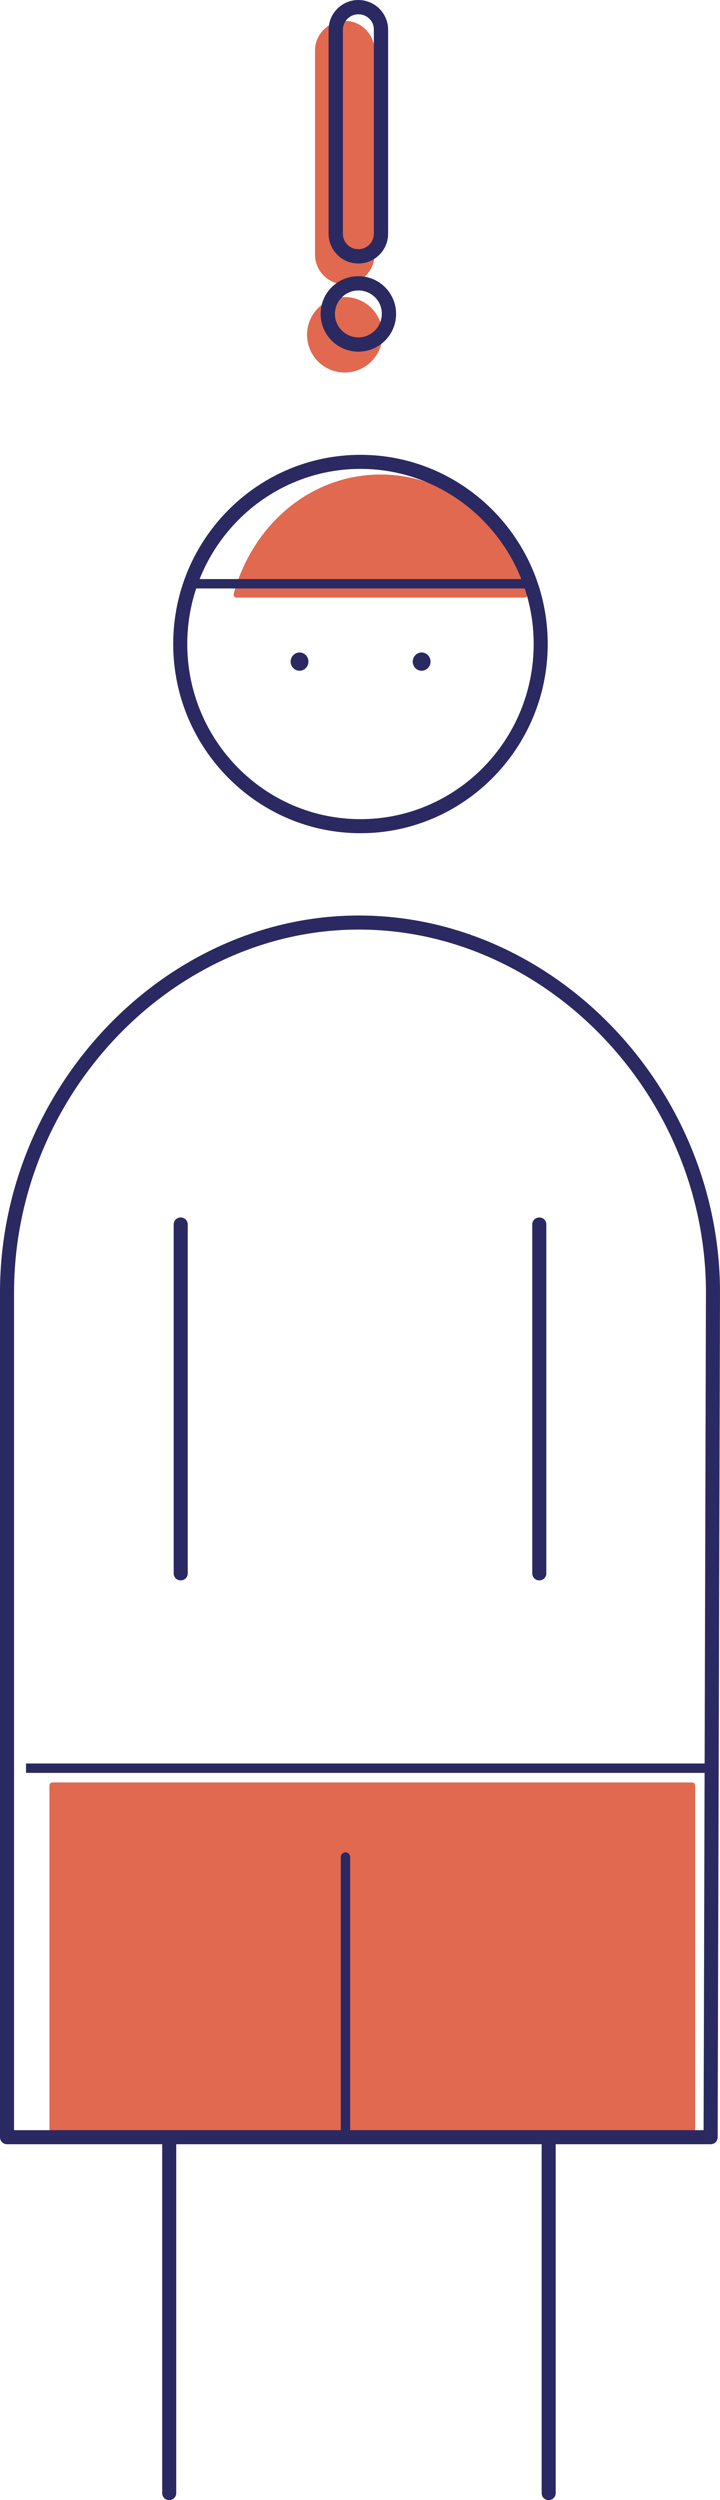 <?xml version="1.0" encoding="utf-8"?>
<!-- Generator: Adobe Illustrator 26.0.2, SVG Export Plug-In . SVG Version: 6.00 Build 0)  -->
<svg version="1.1" id="Ebene_1" xmlns="http://www.w3.org/2000/svg" xmlns:xlink="http://www.w3.org/1999/xlink" x="0px" y="0px"
	 viewBox="0 0 30.72 106.64" style="enable-background:new 0 0 30.72 106.64;" xml:space="preserve">
<style type="text/css">
	.st0{fill:#E1694F;}
	.st1{fill:#2B2961;}
	.st2{fill:#FFFFFF;}
	.st3{clip-path:url(#SVGID_00000002376326717291452580000005720364319628659106_);}
	.st4{fill:#E78A6F;}
	.st5{clip-path:url(#SVGID_00000140705431774585742580000014788196100038551439_);fill:#2B2961;}
	.st6{clip-path:url(#SVGID_00000008865219198805625220000003104230059065881771_);fill:#2B2961;}
	.st7{clip-path:url(#SVGID_00000083082117200784925990000014708151691228038534_);fill:#2B2961;}
	.st8{clip-path:url(#SVGID_00000015327228611065097620000005890994545750896519_);fill:#2B2961;}
	.st9{clip-path:url(#SVGID_00000088815480137485005770000015523645506453089409_);fill:#E1694F;}
	.st10{clip-path:url(#SVGID_00000173157987365663831070000017496874898472017076_);fill:#2B2961;}
	.st11{clip-path:url(#SVGID_00000029729966762505806430000009622151404576032142_);fill:#2B2961;}
	.st12{clip-path:url(#SVGID_00000047748778245997110930000004291547053840121755_);fill:#2B2961;}
	.st13{clip-path:url(#SVGID_00000165916964197635810240000003721661205331105956_);fill:#2B2961;}
	.st14{clip-path:url(#SVGID_00000129928447990338861170000014485106070436415381_);fill:#2B2961;}
	.st15{clip-path:url(#SVGID_00000052083125061318679130000015106161641901987724_);fill:#E1694F;}
	.st16{clip-path:url(#SVGID_00000052818385985317382140000001150333962524725132_);fill:#2B2961;}
	.st17{clip-path:url(#SVGID_00000021815629029765406830000000031790771598434727_);fill:#2B2961;}
	.st18{clip-path:url(#SVGID_00000165234423792982331810000012816744485889792663_);fill:#2B2961;}
	.st19{clip-path:url(#SVGID_00000111882156405230962340000016127809378405211279_);fill:#2B2961;}
	.st20{clip-path:url(#SVGID_00000098914602292588049790000005730437953433012104_);fill:#2B2961;}
	.st21{clip-path:url(#SVGID_00000032631027333698460980000017215035376576247185_);fill:#FFFFFF;}
	.st22{clip-path:url(#SVGID_00000032631027333698460980000017215035376576247185_);fill:#2B2961;}
	.st23{clip-path:url(#SVGID_00000032631027333698460980000017215035376576247185_);fill:#E1694F;}
	.st24{clip-path:url(#SVGID_00000069367020152481424410000015468373237422911933_);fill:#2B2961;}
	.st25{fill:#F9E0D5;}
	.st26{fill:#2C265F;}
	.st27{clip-path:url(#SVGID_00000078750631807671397820000005522287385206046125_);fill:#2B2961;}
	.st28{clip-path:url(#SVGID_00000183951601112985639050000016370917535011492512_);fill:#2B2961;}
	.st29{clip-path:url(#SVGID_00000128480460212096472080000009553248593580336299_);fill:#2B2961;}
	.st30{clip-path:url(#SVGID_00000126293470584394151060000002421155218391891133_);fill:#2B2961;}
	.st31{clip-path:url(#SVGID_00000085970965895650737530000009151049086425029816_);fill:#2B2961;}
	.st32{clip-path:url(#SVGID_00000137116241464036386250000010497358226759086006_);fill:#2B2961;}
	.st33{clip-path:url(#SVGID_00000011028266905005979850000011181208031912192910_);fill:#2B2961;}
	.st34{clip-path:url(#SVGID_00000168114776063301711490000015586326518024423092_);fill:#2B2961;}
	.st35{clip-path:url(#SVGID_00000132060630618975188430000012004307307968708504_);fill:#2B2961;}
	.st36{clip-path:url(#SVGID_00000109003490715287766840000002943457345256967818_);fill:#2B2961;}
	.st37{clip-path:url(#SVGID_00000127727505414701549230000010904412347629704071_);fill:#2B2961;}
	.st38{clip-path:url(#SVGID_00000173859733521018866390000000671206454770666418_);fill:#2B2961;}
	.st39{clip-path:url(#SVGID_00000052784731686423656810000009889429473948936351_);fill:#2B2961;}
	.st40{clip-path:url(#SVGID_00000010297836346743580220000004484412271246798512_);fill:#2B2961;}
	.st41{clip-path:url(#SVGID_00000181087908747066991370000014967024943313145770_);fill:#2B2961;}
	.st42{clip-path:url(#SVGID_00000047750582652010115420000008022655471023717761_);fill:#2B2961;}
	.st43{clip-path:url(#SVGID_00000121270755571003800740000004475541875419593375_);fill:#2B2961;}
	.st44{clip-path:url(#SVGID_00000126323844560049681820000015798678307057310106_);fill:#2B2961;}
	.st45{clip-path:url(#SVGID_00000008122980563118829950000013675907788688007068_);fill:#2B2961;}
	.st46{clip-path:url(#SVGID_00000112620048138626132240000013749242132303329432_);fill:#2B2961;}
	.st47{clip-path:url(#SVGID_00000039842493945743048410000007821010246694571409_);fill:#2B2961;}
	.st48{clip-path:url(#SVGID_00000023977122542957008760000003552545941285798034_);fill:#2B2961;}
	.st49{clip-path:url(#SVGID_00000132767347675682207890000017613062807314005421_);fill:#2B2961;}
	.st50{clip-path:url(#SVGID_00000066506892984133457780000013672551437803002241_);fill:#2B2961;}
	.st51{clip-path:url(#SVGID_00000162326130750346975370000005022456392538423188_);fill:#2B2961;}
	.st52{clip-path:url(#SVGID_00000062910735040932578660000001374606113610097070_);fill:#2B2961;}
	.st53{clip-path:url(#SVGID_00000116926043203576751320000011475410971497912466_);fill:#2B2961;}
	.st54{clip-path:url(#SVGID_00000163055329327661544690000002831808322620787844_);fill:#2B2961;}
	.st55{clip-path:url(#SVGID_00000039134003412592275420000004711317874132441245_);fill:#2B2961;}
	.st56{clip-path:url(#SVGID_00000040532804638805195470000008439256516563263362_);fill:#2B2961;}
	.st57{clip-path:url(#SVGID_00000092437482868161456750000003004268852782316472_);fill:#2B2961;}
	.st58{clip-path:url(#SVGID_00000000940714177377598780000004138542217145573281_);fill:#2B2961;}
	.st59{clip-path:url(#SVGID_00000078005504050849271700000010461553614736204708_);fill:#2B2961;}
	.st60{clip-path:url(#SVGID_00000094601333052810800950000016119030969212409987_);fill:#2B2961;}
	.st61{clip-path:url(#SVGID_00000159443245121446467080000006535865323196144049_);fill:#2B2961;}
	.st62{clip-path:url(#SVGID_00000031911701827643823330000011104394073941277832_);fill:#2B2961;}
	.st63{clip-path:url(#SVGID_00000153676169603911628510000016058485960700542393_);fill:#2B2961;}
	.st64{clip-path:url(#SVGID_00000033336319922507681290000010564092144645643439_);fill:#2B2961;}
	.st65{clip-path:url(#SVGID_00000157308522748382119790000004559654222546086287_);fill:#2B2961;}
	.st66{clip-path:url(#SVGID_00000041983803220393196220000007961708928627845764_);fill:#2B2961;}
	.st67{clip-path:url(#SVGID_00000154411193436392780570000007588672686340183465_);fill:#2B2961;}
	.st68{clip-path:url(#SVGID_00000001649744881674854490000001567197171500866437_);fill:#2B2961;}
	.st69{clip-path:url(#SVGID_00000118376598231178152300000003505650547188539777_);fill:#2B2961;}
	.st70{clip-path:url(#SVGID_00000111162923442443558520000009783446215821192348_);fill:#2B2961;}
	.st71{clip-path:url(#SVGID_00000066492331230877861650000010949278232108763318_);fill:#2B2961;}
	.st72{clip-path:url(#SVGID_00000124882300145578602500000017513240744011337909_);fill:#2B2961;}
	.st73{clip-path:url(#SVGID_00000032640768836745333190000006308118194916809902_);fill:#2B2961;}
	.st74{clip-path:url(#SVGID_00000120553803804561494530000002115433421716139187_);fill:#2B2961;}
	.st75{clip-path:url(#SVGID_00000093898581610274035240000011816196754416374946_);fill:#2B2961;}
	.st76{clip-path:url(#SVGID_00000005262634792163195330000018348941938831885463_);fill:#2B2961;}
	.st77{clip-path:url(#SVGID_00000174571943632782528200000008429922768716633755_);fill:#2B2961;}
	.st78{clip-path:url(#SVGID_00000067935892635533300560000016055745044636150404_);fill:#2B2961;}
	.st79{clip-path:url(#SVGID_00000096051897344585859690000006664860960588459684_);fill:#2B2961;}
	.st80{clip-path:url(#SVGID_00000083772357121863279790000004062777302097165189_);fill:#2B2961;}
	.st81{clip-path:url(#SVGID_00000156555417759730777800000011185780314469482378_);fill:#2B2961;}
	.st82{clip-path:url(#SVGID_00000106831920953018901520000003783544928339805358_);fill:#2B2961;}
	.st83{clip-path:url(#SVGID_00000103229190251601888620000010257339080086395320_);fill:#2B2961;}
	.st84{clip-path:url(#SVGID_00000130640124645549436820000016950144707023078077_);fill:#2B2961;}
	.st85{clip-path:url(#SVGID_00000162345149551583839310000008553484522857044644_);fill:#2B2961;}
	.st86{clip-path:url(#SVGID_00000102503278314253132100000003540588985418667169_);fill:#2B2961;}
	.st87{clip-path:url(#SVGID_00000033354448304443655390000001873956221676372912_);fill:#2B2961;}
	.st88{clip-path:url(#SVGID_00000013913016152922403140000013758468294136120710_);fill:#2B2961;}
	.st89{clip-path:url(#SVGID_00000003826825107926041960000004378419482568577720_);fill:#2B2961;}
	.st90{clip-path:url(#SVGID_00000125577220978432157130000014076667852550889146_);fill:#2B2961;}
	.st91{clip-path:url(#SVGID_00000081645387590642869500000008475992417957566648_);fill:#2B2961;}
	.st92{clip-path:url(#SVGID_00000074423378248361987890000017635084280142474892_);fill:#2B2961;}
	.st93{clip-path:url(#SVGID_00000140728571367145370750000011031778686376498609_);fill:#2B2961;}
	.st94{clip-path:url(#SVGID_00000036249336011848035120000009814665758025772935_);fill:#2B2961;}
	.st95{clip-path:url(#SVGID_00000013151324162850960650000017339264725171514796_);fill:#2B2961;}
	.st96{clip-path:url(#SVGID_00000172414863487978413460000008960381819138394507_);fill:#2B2961;}
	.st97{clip-path:url(#SVGID_00000048469639234724674830000016340628650966003343_);fill:#2B2961;}
	.st98{clip-path:url(#SVGID_00000074436275698328121870000015395272906143834539_);fill:#2B2961;}
	.st99{clip-path:url(#SVGID_00000055672164421196832230000001016367100942782389_);fill:#2B2961;}
	.st100{clip-path:url(#SVGID_00000018953401062524730060000016952926113067236542_);fill:#2B2961;}
	.st101{clip-path:url(#SVGID_00000163792592350322713460000006400061258357523108_);fill:#2B2961;}
	.st102{clip-path:url(#SVGID_00000119821668303778490680000015589400332387941042_);fill:#2B2961;}
	.st103{clip-path:url(#SVGID_00000140725618748880478390000003904394667805744010_);fill:#2B2961;}
	.st104{clip-path:url(#SVGID_00000123411566149414112880000009782899548248592768_);fill:#2B2961;}
	.st105{clip-path:url(#SVGID_00000015346369741318848070000002867910391390888878_);fill:#2B2961;}
	.st106{clip-path:url(#SVGID_00000010278654888782537550000000758058923025499323_);fill:#2B2961;}
	.st107{clip-path:url(#SVGID_00000067219743160521041400000001354938916490431370_);fill:#2B2961;}
	.st108{clip-path:url(#SVGID_00000090262829227173325370000012526064322549751447_);fill:#2B2961;}
	.st109{clip-path:url(#SVGID_00000121256908886574848270000007613798821471851908_);fill:#2B2961;}
	.st110{clip-path:url(#SVGID_00000057837754525197118180000003694701660852227472_);fill:#2B2961;}
	.st111{clip-path:url(#SVGID_00000040570196375707132630000002145702511056453304_);fill:#2B2961;}
	.st112{clip-path:url(#SVGID_00000111189502504099351800000014543804102273426337_);fill:#2B2961;}
	.st113{clip-path:url(#SVGID_00000026842334637929995730000011534688877609962382_);fill:#2B2961;}
	.st114{clip-path:url(#SVGID_00000023988108392915969890000010194506496660665533_);fill:#2B2961;}
	.st115{clip-path:url(#SVGID_00000067231427458573906610000011875786889531411887_);fill:#2B2961;}
	.st116{clip-path:url(#SVGID_00000023994351987604334220000005785213522581238709_);fill:#2B2961;}
	.st117{clip-path:url(#SVGID_00000183930441925631638270000004199911304461378968_);fill:#2B2961;}
	.st118{clip-path:url(#SVGID_00000051360273059350258710000006404256078776734399_);fill:#2B2961;}
	.st119{clip-path:url(#SVGID_00000031905713227394133010000011808362980472680360_);fill:#2B2961;}
	.st120{clip-path:url(#SVGID_00000041277110296477169490000003760999040122909069_);fill:#2B2961;}
	.st121{clip-path:url(#SVGID_00000105393785865756958680000013750324576335616424_);fill:#2B2961;}
	.st122{clip-path:url(#SVGID_00000004516261282474465140000003630385653082972807_);fill:#2B2961;}
	.st123{clip-path:url(#SVGID_00000111182358579854616790000009081909505857147311_);fill:#2B2961;}
	.st124{clip-path:url(#SVGID_00000153703293228987506880000004022671652059391910_);fill:#2B2961;}
	.st125{clip-path:url(#SVGID_00000006682147700387717230000014452372699499041420_);fill:#2B2961;}
	.st126{clip-path:url(#SVGID_00000125581141369253846630000007251631355511128231_);fill:#2B2961;}
	.st127{clip-path:url(#SVGID_00000070085437246998471850000003059048796708636838_);fill:#2B2961;}
	.st128{clip-path:url(#SVGID_00000121976507291583926100000002423985583874418346_);fill:#2B2961;}
	.st129{clip-path:url(#SVGID_00000144332633059100913670000003992291581152997518_);fill:#2B2961;}
	.st130{clip-path:url(#SVGID_00000067922344665531497440000007363140160139879857_);fill:#2B2961;}
	.st131{clip-path:url(#SVGID_00000072244103130433033530000018192611615186263691_);fill:#2B2961;}
	.st132{clip-path:url(#SVGID_00000178926536834246213240000013617671531388797828_);fill:#2B2961;}
	.st133{clip-path:url(#SVGID_00000129201767480431079780000009613747939426177704_);fill:#2B2961;}
	.st134{clip-path:url(#SVGID_00000128479278882163789830000017875128144239942062_);fill:#2B2961;}
	.st135{clip-path:url(#SVGID_00000068665512229742568750000017370355975289145492_);fill:#2B2961;}
	.st136{clip-path:url(#SVGID_00000099659010751306233570000000778864301575259802_);fill:#2B2961;}
	.st137{clip-path:url(#SVGID_00000120550575343301654260000002025672706173923258_);fill:#2B2961;}
	.st138{clip-path:url(#SVGID_00000081611089068502757740000008164649065304463030_);fill:#2B2961;}
	.st139{clip-path:url(#SVGID_00000049920362551449951660000013057172601504378005_);fill:#2B2961;}
	.st140{clip-path:url(#SVGID_00000116193618581079120260000008800080203102645125_);fill:#2B2961;}
	.st141{clip-path:url(#SVGID_00000036220747925348401580000000453388582486146741_);fill:#2B2961;}
	.st142{clip-path:url(#SVGID_00000139989636391499556650000011829981225965427353_);fill:#2B2961;}
	.st143{clip-path:url(#SVGID_00000080205657783752679370000013751521823712091794_);fill:#2B2961;}
	.st144{clip-path:url(#SVGID_00000128460375880134252130000015387340100562733751_);fill:#2B2961;}
	.st145{clip-path:url(#SVGID_00000003080387921806919890000001442357815718918810_);fill:#2B2961;}
	.st146{clip-path:url(#SVGID_00000067197409171618255450000005383111220678037950_);fill:#2B2961;}
	.st147{clip-path:url(#SVGID_00000171679229460618243890000009637012912812447906_);fill:#2B2961;}
	.st148{clip-path:url(#SVGID_00000072272955275209690580000009281425837173452466_);fill:#2B2961;}
	.st149{clip-path:url(#SVGID_00000082359284151066680310000006923696097429343929_);fill:#2B2961;}
	.st150{clip-path:url(#SVGID_00000109731061615799883270000016079068554281711232_);fill:#2B2961;}
	.st151{clip-path:url(#SVGID_00000129895798289959473040000004421470373227750819_);fill:#2B2961;}
	.st152{clip-path:url(#SVGID_00000124146107667551417050000011051076405872595896_);fill:#2B2961;}
	.st153{clip-path:url(#SVGID_00000097495326659997293680000006129466929175952567_);fill:#2B2961;}
	.st154{clip-path:url(#SVGID_00000176013561408420253400000016053473294399746481_);fill:#2B2961;}
	.st155{clip-path:url(#SVGID_00000078766085332885110100000009904930811453870014_);fill:#2B2961;}
	.st156{clip-path:url(#SVGID_00000154424563137550330950000009357595302342999736_);fill:#2B2961;}
	.st157{clip-path:url(#SVGID_00000166664146016811354750000018419806877457950088_);fill:#2B2961;}
	.st158{clip-path:url(#SVGID_00000028306860925374872560000001682077334964642452_);fill:#2B2961;}
	.st159{clip-path:url(#SVGID_00000145055161314154864500000014878218626805250464_);fill:#2B2961;}
	.st160{clip-path:url(#SVGID_00000074423139687796592070000001001783363078902422_);fill:#2B2961;}
	.st161{clip-path:url(#SVGID_00000137814751886695467610000007751818667725480857_);fill:#2B2961;}
	.st162{clip-path:url(#SVGID_00000072255894856106075320000011761053573545120191_);fill:#2B2961;}
	.st163{clip-path:url(#SVGID_00000121962055539434577450000014692556334111420841_);fill:#2B2961;}
	.st164{clip-path:url(#SVGID_00000072978967935666524850000018438963112853879174_);fill:#2B2961;}
	.st165{clip-path:url(#SVGID_00000020392312708744653690000006512056023550327971_);fill:#2B2961;}
	.st166{clip-path:url(#SVGID_00000182493602346603156860000001193951515061920682_);fill:#2B2961;}
	.st167{clip-path:url(#SVGID_00000144339111789193603970000008923593966134204554_);fill:#2B2961;}
	.st168{clip-path:url(#SVGID_00000121993384253896165000000018234360780534677142_);fill:#2B2961;}
	.st169{clip-path:url(#SVGID_00000176729482527378852790000000024262519354900629_);fill:#2B2961;}
	.st170{clip-path:url(#SVGID_00000021115928857633546730000006040256352017403819_);fill:#2B2961;}
	.st171{clip-path:url(#SVGID_00000016042462929853220930000008649786989977522844_);fill:#2B2961;}
	.st172{clip-path:url(#SVGID_00000125581928606902892940000005188495183170640277_);fill:#2B2961;}
	.st173{clip-path:url(#SVGID_00000175285305900385687300000018276718685246647947_);fill:#2B2961;}
	.st174{clip-path:url(#SVGID_00000029006037751553201370000012462932750308542902_);fill:#2B2961;}
	.st175{clip-path:url(#SVGID_00000085246797639349603020000002069145715757730462_);fill:#2B2961;}
	.st176{clip-path:url(#SVGID_00000111913293739901935230000014019124265945504681_);fill:#2B2961;}
	.st177{clip-path:url(#SVGID_00000131341214128328205740000009087793525053872828_);fill:#2B2961;}
	.st178{clip-path:url(#SVGID_00000073722072794788326680000004279129982716039558_);fill:#2B2961;}
	.st179{clip-path:url(#SVGID_00000008131348794709317690000016872674675549264533_);fill:#2B2961;}
	.st180{clip-path:url(#SVGID_00000109015210600192719200000011424239430919343510_);fill:#2B2961;}
	.st181{clip-path:url(#SVGID_00000068651489125782621490000007442824561425220002_);fill:#2B2961;}
	.st182{clip-path:url(#SVGID_00000017509939959252741710000008834962291664111518_);fill:#2B2961;}
	.st183{clip-path:url(#SVGID_00000008120628432338143600000008298598029609644984_);fill:#2B2961;}
	.st184{clip-path:url(#SVGID_00000091702813525343604340000014708232558014672261_);fill:#2B2961;}
	.st185{clip-path:url(#SVGID_00000074438463184560546490000006118223894887541903_);fill:#2B2961;}
	.st186{clip-path:url(#SVGID_00000103947960911672131030000009220028312974407862_);fill:#2B2961;}
	.st187{clip-path:url(#SVGID_00000084525291722072254370000014212326626889361805_);fill:#2B2961;}
	.st188{clip-path:url(#SVGID_00000144332131461177747910000014044525103582755741_);fill:#2B2961;}
	.st189{clip-path:url(#SVGID_00000149379387702239338410000011306392182436812728_);fill:#2B2961;}
	.st190{clip-path:url(#SVGID_00000087403791137031339070000015582800124023656838_);fill:#2B2961;}
	.st191{clip-path:url(#SVGID_00000005236887732738112930000001030173751013963952_);fill:#2B2961;}
	.st192{clip-path:url(#SVGID_00000046303527116807539260000008568699475605425301_);fill:#2B2961;}
	.st193{clip-path:url(#SVGID_00000063628954881217454810000011760271448300521117_);fill:#2B2961;}
	.st194{clip-path:url(#SVGID_00000114048622848786888030000008180725987230363012_);fill:#2B2961;}
	.st195{clip-path:url(#SVGID_00000183229698855778363110000015312890348202195864_);fill:#2B2961;}
	.st196{clip-path:url(#SVGID_00000068636508806165458910000000703273471045594785_);fill:#2B2961;}
	.st197{clip-path:url(#SVGID_00000083051604364918812970000013721586461428597652_);fill:#2B2961;}
	.st198{clip-path:url(#SVGID_00000148659772847396194310000013773696409824291760_);fill:#2B2961;}
	.st199{clip-path:url(#SVGID_00000029758876508897948730000003973617106336673981_);fill:#2B2961;}
	.st200{clip-path:url(#SVGID_00000183927345123377693140000014533472046328388026_);fill:#2B2961;}
	.st201{clip-path:url(#SVGID_00000068664555925536826110000011985713699434482816_);fill:#2B2961;}
	.st202{clip-path:url(#SVGID_00000014619148057698325140000015755470316841150375_);fill:#2B2961;}
	.st203{clip-path:url(#SVGID_00000132070422702434244630000014209030330042339504_);fill:#2B2961;}
	.st204{clip-path:url(#SVGID_00000155114224826867270210000001623938342287941285_);fill:#2B2961;}
	.st205{clip-path:url(#SVGID_00000045610778358082554930000008885261090835646115_);fill:#2B2961;}
	.st206{clip-path:url(#SVGID_00000137833600041276655520000001011608937690150044_);fill:#2B2961;}
	.st207{clip-path:url(#SVGID_00000030445701843484549070000003995360348117384350_);fill:#2B2961;}
	.st208{clip-path:url(#SVGID_00000070796730228649846670000017288242205768501384_);fill:#2B2961;}
	.st209{clip-path:url(#SVGID_00000080885997720502663170000008767222388685761469_);fill:#2B2961;}
	.st210{clip-path:url(#SVGID_00000030469607348753975170000006058799669515721384_);fill:#2B2961;}
	.st211{clip-path:url(#SVGID_00000129921054475618903770000017129079373140855483_);fill:#2B2961;}
	.st212{clip-path:url(#SVGID_00000036221740527869720300000010986929546170277008_);fill:#2B2961;}
	.st213{clip-path:url(#SVGID_00000072972357428420340720000003068797306805165223_);fill:#2B2961;}
	.st214{clip-path:url(#SVGID_00000096018375153591475700000010399182279086856074_);fill:#2B2961;}
	.st215{clip-path:url(#SVGID_00000030468644266358546340000010050635236660682389_);fill:#2B2961;}
	.st216{clip-path:url(#SVGID_00000152959765964906818180000011994280614749657787_);fill:#2B2961;}
	.st217{clip-path:url(#SVGID_00000163051210858157511330000011568234143187066277_);fill:#2B2961;}
	.st218{clip-path:url(#SVGID_00000116943368989769770120000014536638084417196683_);fill:#2B2961;}
	.st219{clip-path:url(#SVGID_00000182529342596997191830000010504228648634236810_);fill:#2B2961;}
	.st220{clip-path:url(#SVGID_00000015347947246504922330000000218810378676249003_);fill:#2B2961;}
	.st221{clip-path:url(#SVGID_00000132080312686899932650000007428261205030768314_);fill:#2B2961;}
	.st222{clip-path:url(#SVGID_00000008124410091650353110000016097692347132107448_);fill:#2B2961;}
	.st223{clip-path:url(#SVGID_00000063608601270194709220000017035579345886558132_);fill:#2B2961;}
	.st224{clip-path:url(#SVGID_00000107554478552425664680000014678855961624988291_);fill:#2B2961;}
	.st225{clip-path:url(#SVGID_00000158747488083295473360000002442484425358366387_);fill:#2B2961;}
	.st226{clip-path:url(#SVGID_00000167367628201299758060000007183381733381917840_);fill:#2B2961;}
	.st227{clip-path:url(#SVGID_00000173859453673709077160000014095617069302006936_);fill:#2B2961;}
	.st228{clip-path:url(#SVGID_00000032638870765352619640000002663121120374913462_);fill:#2B2961;}
	.st229{clip-path:url(#SVGID_00000060715590263381132980000015846450813999299724_);fill:#2B2961;}
	.st230{clip-path:url(#SVGID_00000133520864528591236370000010900952158376027836_);fill:#2B2961;}
	.st231{clip-path:url(#SVGID_00000170274427437217517230000017387778310001882763_);fill:#2B2961;}
	.st232{clip-path:url(#SVGID_00000110453168682539422760000001001389199339158198_);fill:#2B2961;}
	.st233{clip-path:url(#SVGID_00000023973163307829065800000004296701450579715488_);fill:#2B2961;}
	.st234{clip-path:url(#SVGID_00000014595399382786840720000006780427439836151943_);fill:#2B2961;}
	.st235{clip-path:url(#SVGID_00000176035633992640499670000010817762234388829588_);fill:#2B2961;}
	.st236{clip-path:url(#SVGID_00000026158692847553725010000003578385666745459600_);fill:#2B2961;}
	.st237{clip-path:url(#SVGID_00000173146281254411926720000013876171210449648046_);fill:#2B2961;}
	.st238{clip-path:url(#SVGID_00000005260607385348683820000018209733792337815967_);fill:#2B2961;}
	.st239{clip-path:url(#SVGID_00000047744775771550073590000013698249150854801320_);fill:#2B2961;}
	.st240{clip-path:url(#SVGID_00000117642939394186174260000016461645487752616623_);fill:#2B2961;}
	.st241{clip-path:url(#SVGID_00000182527151397454942040000018156099209733578426_);fill:#2B2961;}
	.st242{clip-path:url(#SVGID_00000107580921562598036200000004836863725783664543_);fill:#2B2961;}
	.st243{clip-path:url(#SVGID_00000004530639015265055210000000925741906283066261_);fill:#2B2961;}
	.st244{clip-path:url(#SVGID_00000075844162025403224650000013974222858072855738_);fill:#2B2961;}
	.st245{clip-path:url(#SVGID_00000041264429564656027840000000958532221042868647_);fill:#2B2961;}
	.st246{clip-path:url(#SVGID_00000114780298881924386390000011232801071325677976_);fill:#2B2961;}
	.st247{clip-path:url(#SVGID_00000163047207761966094120000007825754685511829920_);fill:#2B2961;}
	.st248{clip-path:url(#SVGID_00000146461670808602337560000008105807369362040230_);fill:#2B2961;}
	.st249{clip-path:url(#SVGID_00000000215246470612975880000017874209959203200910_);fill:#2B2961;}
	.st250{clip-path:url(#SVGID_00000039121791574568666180000010822048262413131187_);fill:#2B2961;}
	.st251{clip-path:url(#SVGID_00000088828876382805386740000013346278482783641762_);fill:#2B2961;}
	.st252{clip-path:url(#SVGID_00000141440711034325198150000015036914033396150713_);fill:#2B2961;}
	.st253{clip-path:url(#SVGID_00000095318557526918427590000003656230287082475400_);fill:#2B2961;}
	.st254{clip-path:url(#SVGID_00000160884391674251475690000002757739617735370122_);fill:#2B2961;}
	.st255{clip-path:url(#SVGID_00000150082361537758415200000007703686357703330730_);fill:#2B2961;}
	.st256{clip-path:url(#SVGID_00000167357847453240388210000011992665523464602801_);fill:#2B2961;}
	.st257{clip-path:url(#SVGID_00000024723896224975113140000009347642230348530090_);fill:#2B2961;}
	.st258{clip-path:url(#SVGID_00000033338284409317415550000017416993192637979555_);fill:#2B2961;}
	.st259{clip-path:url(#SVGID_00000156558816671831360680000003076676837053668234_);fill:#2B2961;}
	.st260{clip-path:url(#SVGID_00000107568683649092150970000015768878764543626427_);fill:#2B2961;}
	.st261{clip-path:url(#SVGID_00000039126550100231161110000003473445761884326309_);fill:#2B2961;}
	.st262{clip-path:url(#SVGID_00000145767950776386874140000011065417710522315692_);fill:#2B2961;}
	.st263{clip-path:url(#SVGID_00000018206100034604165420000013485884013130464906_);fill:#2B2961;}
	.st264{clip-path:url(#SVGID_00000123403665493211978470000008415817603678042753_);fill:#2B2961;}
	.st265{clip-path:url(#SVGID_00000085957053623194815740000004917192194053683350_);fill:#2B2961;}
	.st266{clip-path:url(#SVGID_00000039844704839670746560000001997929125846921889_);fill:#2B2961;}
	.st267{clip-path:url(#SVGID_00000138555613332496214000000002272381259428323763_);fill:#2B2961;}
	.st268{clip-path:url(#SVGID_00000160902789841775748450000010796502965761353641_);fill:#2B2961;}
	.st269{clip-path:url(#SVGID_00000007412000636619839830000007093358892046930839_);fill:#2B2961;}
	.st270{clip-path:url(#SVGID_00000142875569325558958610000013891390083028380846_);fill:#2B2961;}
	.st271{clip-path:url(#SVGID_00000057845717691797390580000000267852285923985549_);fill:#2B2961;}
	.st272{clip-path:url(#SVGID_00000162313218897810413950000012390297945448666517_);fill:#2B2961;}
	.st273{clip-path:url(#SVGID_00000113315935058736807370000011267665757880075403_);fill:#2B2961;}
	.st274{clip-path:url(#SVGID_00000129885665362629400450000018043843210323679927_);fill:#2B2961;}
	.st275{clip-path:url(#SVGID_00000134223741948975284080000006394529321188119470_);fill:#2B2961;}
	.st276{clip-path:url(#SVGID_00000010993623289321740760000013152191101062698926_);fill:#2B2961;}
	.st277{clip-path:url(#SVGID_00000139258448502080186890000014547259620364454031_);fill:#2B2961;}
	.st278{clip-path:url(#SVGID_00000156561369695551520970000010923490689356505511_);fill:#2B2961;}
	.st279{clip-path:url(#SVGID_00000070085646399929126240000007311697591587951797_);fill:#2B2961;}
	.st280{clip-path:url(#SVGID_00000142899133683840472700000001373216789159318970_);fill:#2B2961;}
	.st281{clip-path:url(#SVGID_00000018918909184415601420000015027025938433004186_);fill:#2B2961;}
	.st282{clip-path:url(#SVGID_00000047036782046977969490000012593769528963575194_);fill:#2B2961;}
	.st283{clip-path:url(#SVGID_00000097466979020399184330000011912501287032558516_);fill:#2B2961;}
	.st284{clip-path:url(#SVGID_00000085946623791106224500000013991372333619329691_);fill:#2B2961;}
	.st285{clip-path:url(#SVGID_00000026867296006509413470000018355573577552392609_);fill:#2B2961;}
	.st286{clip-path:url(#SVGID_00000076605709171814609680000001857604005149747903_);fill:#2B2961;}
	.st287{clip-path:url(#SVGID_00000084523686567554412150000017353962762007270538_);fill:#2B2961;}
	.st288{clip-path:url(#SVGID_00000129891221353009941330000013333677360079573437_);fill:#2B2961;}
	.st289{clip-path:url(#SVGID_00000137100822414616713530000002796591464258449335_);fill:#2B2961;}
	.st290{clip-path:url(#SVGID_00000019673346236745833940000014185879708503366815_);fill:#2B2961;}
	.st291{clip-path:url(#SVGID_00000168089180736837001510000004788199614227721870_);fill:#2B2961;}
	.st292{clip-path:url(#SVGID_00000176024274508825227980000007585857354410456493_);fill:#2B2961;}
	.st293{clip-path:url(#SVGID_00000170999958206874682600000008701289165164681642_);fill:#2B2961;}
	.st294{clip-path:url(#SVGID_00000058563557333084300670000011025064869290975363_);fill:#2B2961;}
	.st295{clip-path:url(#SVGID_00000101818793947216827660000017145732061609824166_);fill:#2B2961;}
	.st296{clip-path:url(#SVGID_00000078018587253515711560000017917668107805939101_);fill:#2B2961;}
	.st297{clip-path:url(#SVGID_00000002344994006810274850000005991658043934609318_);fill:#2B2961;}
	.st298{clip-path:url(#SVGID_00000134245333047979405580000014209223759219597239_);fill:#2B2961;}
	.st299{clip-path:url(#SVGID_00000052797129902368630910000005759109811513601438_);fill:#2B2961;}
	.st300{clip-path:url(#SVGID_00000016768688118496943240000012254294484652637568_);fill:#2B2961;}
	.st301{clip-path:url(#SVGID_00000075851766970412031170000009892814331439408542_);fill:#2B2961;}
	.st302{clip-path:url(#SVGID_00000158723071800104971980000002955718246724332692_);fill:#2B2961;}
	.st303{clip-path:url(#SVGID_00000096049899248075428760000002984476459344916636_);fill:#2B2961;}
	.st304{clip-path:url(#SVGID_00000098220628345020961020000009746547439905508537_);fill:#2B2961;}
	.st305{clip-path:url(#SVGID_00000140009524262219115050000011650883979625936535_);fill:#2B2961;}
	.st306{clip-path:url(#SVGID_00000143616158414177149290000001667556041985484447_);fill:#2B2961;}
	.st307{clip-path:url(#SVGID_00000045616626976891831550000010117894139705491608_);fill:#2B2961;}
	.st308{clip-path:url(#SVGID_00000124124671683169150820000004157646740592111520_);fill:#2B2961;}
	.st309{clip-path:url(#SVGID_00000036964490449026973080000005233393940872334772_);fill:#2B2961;}
	.st310{clip-path:url(#SVGID_00000131359399757102686000000013921831381449255090_);fill:#2B2961;}
	.st311{clip-path:url(#SVGID_00000123410057252323367700000001608118736713118137_);fill:#2B2961;}
	.st312{clip-path:url(#SVGID_00000072987016439950370330000008930506618884396437_);fill:#2B2961;}
	.st313{clip-path:url(#SVGID_00000136409223111344837730000006098892943705126590_);fill:#2B2961;}
	.st314{clip-path:url(#SVGID_00000031185996219531242830000005196958505068804523_);fill:#2B2961;}
	.st315{clip-path:url(#SVGID_00000108307215279144341890000000195869246502678161_);fill:#2B2961;}
	.st316{clip-path:url(#SVGID_00000154427350158023178350000011722317406565190070_);fill:#2B2961;}
	.st317{clip-path:url(#SVGID_00000137128264561325692630000003606674868246216096_);fill:#2B2961;}
	.st318{clip-path:url(#SVGID_00000041984231797653276250000001970411256185408700_);fill:#2B2961;}
	.st319{clip-path:url(#SVGID_00000144331707562158067470000002169495587050054545_);fill:#2B2961;}
	.st320{clip-path:url(#SVGID_00000154425099923253770060000018191161132156017567_);fill:#2B2961;}
	.st321{clip-path:url(#SVGID_00000158743104152469968650000014882282988364179893_);fill:#2B2961;}
	.st322{clip-path:url(#SVGID_00000183949499045348404530000008488506386707329705_);fill:#2B2961;}
	.st323{clip-path:url(#SVGID_00000165944791483959368090000010461649908942603650_);fill:#2B2961;}
	.st324{clip-path:url(#SVGID_00000181081180011471644170000000668515096478604186_);fill:#2B2961;}
	.st325{clip-path:url(#SVGID_00000054951830283058254100000015596521492484138651_);fill:#2B2961;}
	.st326{clip-path:url(#SVGID_00000000933733847347910980000012988623221265012874_);fill:#2B2961;}
	.st327{clip-path:url(#SVGID_00000096772213004511599760000009184180152754233258_);fill:#2B2961;}
	.st328{clip-path:url(#SVGID_00000131358658001663978080000008780095457429203885_);fill:#2B2961;}
	.st329{clip-path:url(#SVGID_00000108300030951253666120000007771470326270209449_);fill:#2B2961;}
	.st330{clip-path:url(#SVGID_00000107578097058591616730000014886645097804619907_);fill:#2B2961;}
	.st331{clip-path:url(#SVGID_00000039103460640271551790000006312085593481541537_);fill:#2B2961;}
	.st332{clip-path:url(#SVGID_00000100366691129244642160000013371509888158647974_);fill:#2B2961;}
	.st333{clip-path:url(#SVGID_00000165225217060496951000000014218487557966199725_);fill:#2B2961;}
	.st334{clip-path:url(#SVGID_00000163778806082848280660000010635055787468654475_);fill:#2B2961;}
	.st335{clip-path:url(#SVGID_00000124151607897613595130000015632880157774789771_);fill:#2B2961;}
	.st336{clip-path:url(#SVGID_00000132780601149869990060000017599782640847494056_);fill:#2B2961;}
	.st337{clip-path:url(#SVGID_00000054232448944643825920000001293177569156709521_);fill:#2B2961;}
	.st338{clip-path:url(#SVGID_00000008111197744942286260000007501998767112710587_);fill:#2B2961;}
	.st339{clip-path:url(#SVGID_00000050654869543715686150000016767545314297424807_);fill:#2B2961;}
	.st340{clip-path:url(#SVGID_00000054264900640800615730000006080216165327934083_);fill:#2B2961;}
	.st341{clip-path:url(#SVGID_00000139984333976654343780000004258218916303503284_);fill:#2B2961;}
	.st342{clip-path:url(#SVGID_00000122678151586932864440000008009873004306535101_);fill:#2B2961;}
	.st343{clip-path:url(#SVGID_00000171707067827885729070000010346198100642842266_);fill:#2B2961;}
	.st344{clip-path:url(#SVGID_00000005975145138201823430000016861340236510273419_);fill:#2B2961;}
	.st345{clip-path:url(#SVGID_00000168101674066144830560000009234915749726992313_);fill:#2B2961;}
	.st346{clip-path:url(#SVGID_00000167371521046974323170000011226283058157689782_);fill:#2B2961;}
	.st347{clip-path:url(#SVGID_00000119800109029562435080000001747299510001345458_);fill:#2B2961;}
	.st348{clip-path:url(#SVGID_00000164486650653524943500000015871057958533774726_);fill:#2B2961;}
	.st349{clip-path:url(#SVGID_00000029013616902263155400000003803684814952282505_);fill:#2B2961;}
	.st350{clip-path:url(#SVGID_00000124878510818059913850000015975292333836338335_);fill:#2B2961;}
	.st351{clip-path:url(#SVGID_00000085947303084298036670000015853737718199834787_);fill:#2B2961;}
	.st352{clip-path:url(#SVGID_00000000936212676884285660000004498680421263707794_);fill:#2B2961;}
	.st353{clip-path:url(#SVGID_00000072965521069478168830000016744554289651519878_);fill:#2B2961;}
	.st354{clip-path:url(#SVGID_00000165927700562428988980000002778018201178219183_);fill:#2B2961;}
	.st355{clip-path:url(#SVGID_00000026871374894662028270000017890438254555048882_);fill:#2B2961;}
	.st356{clip-path:url(#SVGID_00000106113415169289860280000002990233104187070106_);fill:#2B2961;}
	.st357{clip-path:url(#SVGID_00000037650745060193193450000007832992497711963277_);fill:#2B2961;}
	.st358{clip-path:url(#SVGID_00000163789796670653870620000001144631930993451905_);fill:#2B2961;}
	.st359{clip-path:url(#SVGID_00000151517276033062665180000002971801695855982738_);fill:#2B2961;}
	.st360{clip-path:url(#SVGID_00000164501972838229984970000015749433771158240387_);fill:#2B2961;}
	.st361{clip-path:url(#SVGID_00000015350790161221181810000010760683912103412139_);fill:#2B2961;}
	.st362{clip-path:url(#SVGID_00000033353434823859915950000007295853514297626548_);fill:#2B2961;}
	.st363{clip-path:url(#SVGID_00000106128260345302212340000017276267212994984366_);fill:#2B2961;}
	.st364{clip-path:url(#SVGID_00000126293016792555987740000011323947091961888430_);fill:#2B2961;}
	.st365{clip-path:url(#SVGID_00000096024542081731589330000010658341992545410715_);fill:#2B2961;}
	.st366{clip-path:url(#SVGID_00000167362514151976803610000004207239015886437308_);fill:#2B2961;}
	.st367{clip-path:url(#SVGID_00000121976791224271597800000001030654735417292956_);fill:#2B2961;}
	.st368{clip-path:url(#SVGID_00000125596059838281398310000016438711837658386604_);fill:#2B2961;}
	.st369{clip-path:url(#SVGID_00000004543183085562288900000017344517114240954531_);fill:#2B2961;}
	.st370{clip-path:url(#SVGID_00000030455706890809043970000008054248432234439849_);fill:#2B2961;}
	.st371{clip-path:url(#SVGID_00000052081263229677782610000010764560268186441603_);fill:#2B2961;}
	.st372{clip-path:url(#SVGID_00000109721566450684865600000003453700384927871364_);fill:#2B2961;}
	.st373{clip-path:url(#SVGID_00000149374115927828936410000010993509079075813806_);fill:#2B2961;}
	.st374{clip-path:url(#SVGID_00000124857820854144008980000014803784134291472769_);fill:#2B2961;}
	.st375{clip-path:url(#SVGID_00000057836759856792832640000010786367039338464403_);fill:#2B2961;}
	.st376{clip-path:url(#SVGID_00000160883123542955389690000000994577640367965857_);fill:#2B2961;}
	.st377{clip-path:url(#SVGID_00000158733819426281618590000004399612763376490374_);fill:#2B2961;}
	.st378{clip-path:url(#SVGID_00000115485385974289028560000015699531045615137464_);fill:#2B2961;}
	.st379{clip-path:url(#SVGID_00000010281901923799456940000013662991722264627616_);fill:#2B2961;}
	.st380{clip-path:url(#SVGID_00000056413423236649893320000010727236672104365207_);fill:#2B2961;}
	.st381{clip-path:url(#SVGID_00000061441387986215305480000006695334513455736210_);fill:#2B2961;}
	.st382{clip-path:url(#SVGID_00000090259696289909161460000007754489558653831558_);fill:#2B2961;}
	.st383{clip-path:url(#SVGID_00000020362153989786369930000011945214281360857512_);fill:#2B2961;}
	.st384{clip-path:url(#SVGID_00000015335295354325468040000007573594524125478036_);fill:#2B2961;}
	.st385{clip-path:url(#SVGID_00000027606797898665480850000009367561087325943210_);fill:#2B2961;}
	.st386{clip-path:url(#SVGID_00000152250080977376082570000000362156963560186806_);fill:#2B2961;}
	.st387{clip-path:url(#SVGID_00000135660867056465676470000003364724296917318073_);fill:#2B2961;}
	.st388{clip-path:url(#SVGID_00000055707506645961869620000014385778506232987287_);fill:#2B2961;}
	.st389{clip-path:url(#SVGID_00000085931284825963074330000011662571525854617734_);fill:#2B2961;}
	.st390{clip-path:url(#SVGID_00000048483666674722474730000010061458126783168163_);fill:#2B2961;}
	.st391{clip-path:url(#SVGID_00000118360249304587254770000001449410171572418194_);fill:#2B2961;}
	.st392{clip-path:url(#SVGID_00000103246102832014551390000016721431229667722643_);fill:#2B2961;}
	.st393{clip-path:url(#SVGID_00000155108272249643215080000016617494989987004607_);fill:#2B2961;}
	.st394{clip-path:url(#SVGID_00000137825563269381301520000005915981152290518708_);fill:#2B2961;}
	.st395{clip-path:url(#SVGID_00000140000797373625122260000005604478878307378867_);fill:#2B2961;}
	.st396{clip-path:url(#SVGID_00000010287896769800225610000004674027473504408711_);fill:#2B2961;}
	.st397{clip-path:url(#SVGID_00000012438048622308155350000015008051139881656236_);fill:#2B2961;}
	.st398{clip-path:url(#SVGID_00000150796439432404785610000017283437823935217048_);fill:#2B2961;}
	.st399{clip-path:url(#SVGID_00000001622048908727196200000012887887947616875179_);fill:#2B2961;}
	.st400{clip-path:url(#SVGID_00000139255152228687020070000010045179615531630776_);fill:#2B2961;}
	.st401{clip-path:url(#SVGID_00000091721692090260054170000005551275471992801700_);fill:#2B2961;}
	.st402{clip-path:url(#SVGID_00000061453152944879729160000007974277719934989698_);fill:#2B2961;}
	.st403{clip-path:url(#SVGID_00000017485757472954188770000001124280793655437737_);fill:#2B2961;}
	.st404{clip-path:url(#SVGID_00000022541740493205924900000003558550854790048918_);fill:#2B2961;}
	.st405{clip-path:url(#SVGID_00000083789169293572245140000014289483603873398955_);fill:#2B2961;}
	.st406{clip-path:url(#SVGID_00000065036180149572200100000002330936548044106902_);fill:#2B2961;}
	.st407{clip-path:url(#SVGID_00000137852473014424104860000012855916122759304337_);fill:#2B2961;}
	.st408{clip-path:url(#SVGID_00000146483277961069889650000007927793653402917809_);fill:#2B2961;}
	.st409{clip-path:url(#SVGID_00000042004163059120918960000012080603116267418042_);fill:#2B2961;}
	.st410{clip-path:url(#SVGID_00000150086408017320683810000011654028669252803261_);fill:#2B2961;}
	.st411{clip-path:url(#SVGID_00000062871799796321065720000000618983843668099213_);fill:#2B2961;}
	.st412{clip-path:url(#SVGID_00000071518638086657702830000002956931485421893508_);fill:#2B2961;}
	.st413{clip-path:url(#SVGID_00000035506422068918327130000002546804655718805121_);fill:#2B2961;}
	.st414{clip-path:url(#SVGID_00000009576446101995094340000013433555004338411187_);fill:#2B2961;}
	.st415{clip-path:url(#SVGID_00000183220004003006504460000003588009626474275488_);fill:#2B2961;}
	.st416{clip-path:url(#SVGID_00000081606535234735374720000009608464151938358957_);fill:#2B2961;}
	.st417{clip-path:url(#SVGID_00000018938306322193234650000018219964612681502629_);fill:#2B2961;}
	.st418{clip-path:url(#SVGID_00000163769120993490966100000004307153983512670143_);fill:#2B2961;}
	.st419{clip-path:url(#SVGID_00000177469370262586042990000010179489862273028533_);fill:#2B2961;}
	.st420{clip-path:url(#SVGID_00000032615896068151714320000010663472784592668338_);fill:#2B2961;}
	.st421{clip-path:url(#SVGID_00000075877187719596243120000011202307227230070944_);fill:#2B2961;}
	.st422{clip-path:url(#SVGID_00000133502827686923615370000007096278537658938038_);fill:#2B2961;}
	.st423{clip-path:url(#SVGID_00000129909842641402113690000009777020616969641404_);fill:#2B2961;}
	.st424{clip-path:url(#SVGID_00000060016685054977241750000012007583845413308088_);fill:#2B2961;}
	.st425{clip-path:url(#SVGID_00000073692165494976502410000001459306163858978194_);fill:#2B2961;}
	.st426{clip-path:url(#SVGID_00000114752565450985641690000009142547879725722026_);fill:#2B2961;}
	.st427{clip-path:url(#SVGID_00000003787125822320290500000017210103362918197398_);fill:#2B2961;}
	.st428{clip-path:url(#SVGID_00000062906494564123867420000015213292317908548790_);fill:#2B2961;}
	.st429{clip-path:url(#SVGID_00000169532649493233810030000011915734885701198525_);fill:#2B2961;}
	.st430{clip-path:url(#SVGID_00000100374837788385720820000013595092503687311800_);fill:#2B2961;}
	.st431{clip-path:url(#SVGID_00000142870980309108300960000000443808011596996243_);fill:#2B2961;}
	.st432{clip-path:url(#SVGID_00000135687575562744763490000004524976110079495567_);fill:#2B2961;}
	.st433{clip-path:url(#SVGID_00000075854662431321239550000011950290655504151442_);fill:#2B2961;}
	.st434{clip-path:url(#SVGID_00000070815104830273551070000003297050230540545186_);fill:#2B2961;}
	.st435{clip-path:url(#SVGID_00000088816962667834451880000006798983248589870260_);fill:#2B2961;}
	.st436{clip-path:url(#SVGID_00000038413397412633448210000007641247241316275351_);fill:#2B2961;}
	.st437{clip-path:url(#SVGID_00000168802056139762066440000006313559312671268997_);fill:#2B2961;}
	.st438{clip-path:url(#SVGID_00000111174826989406309820000007882802313278174594_);fill:#2B2961;}
	.st439{clip-path:url(#SVGID_00000137096790492734448260000009436642684745180088_);fill:#2B2961;}
	.st440{clip-path:url(#SVGID_00000085934850975822684130000003044782117975431871_);fill:#2B2961;}
	.st441{clip-path:url(#SVGID_00000127752149376991100720000006301119139683312784_);fill:#2B2961;}
	.st442{clip-path:url(#SVGID_00000025427576872483621610000008455773052514701759_);fill:#2B2961;}
	.st443{clip-path:url(#SVGID_00000070823232988054916780000017441105325398509983_);fill:#2B2961;}
	.st444{clip-path:url(#SVGID_00000084525345396895124950000000828026874439532185_);fill:#2B2961;}
	.st445{clip-path:url(#SVGID_00000100344771942446740440000012074382681579204770_);fill:#2B2961;}
	.st446{clip-path:url(#SVGID_00000114062220629045936150000005879263984915373719_);fill:#2B2961;}
	.st447{clip-path:url(#SVGID_00000181801390639145184480000014405983398941546425_);fill:#2B2961;}
	.st448{clip-path:url(#SVGID_00000170258664248633048380000003974055941982846907_);fill:#2B2961;}
	.st449{clip-path:url(#SVGID_00000137120041372274071400000014891176076057375115_);fill:#2B2961;}
	.st450{clip-path:url(#SVGID_00000030485161036284043860000010845784667973723324_);fill:#2B2961;}
	.st451{clip-path:url(#SVGID_00000133488171916353341820000010698750954615688614_);fill:#2B2961;}
	.st452{clip-path:url(#SVGID_00000168094759387452527820000012566350128088486284_);fill:#2B2961;}
	.st453{clip-path:url(#SVGID_00000056422251799514034090000000196038002836322739_);fill:#2B2961;}
	.st454{clip-path:url(#SVGID_00000139972428462046877610000002313615704768272059_);fill:#2B2961;}
	.st455{clip-path:url(#SVGID_00000026857327777222832070000009616554589569604015_);fill:#2B2961;}
	.st456{clip-path:url(#SVGID_00000075143342455614283980000007343739607896795570_);fill:#2B2961;}
	.st457{clip-path:url(#SVGID_00000160192879942863486440000003905055805773622166_);fill:#2B2961;}
	.st458{clip-path:url(#SVGID_00000002349836123942394000000018357229394377486978_);fill:#2B2961;}
	.st459{clip-path:url(#SVGID_00000140710909940041206020000017456261197729467785_);fill:#2B2961;}
	.st460{clip-path:url(#SVGID_00000098183247894487911260000006028011602593567671_);fill:#2B2961;}
	.st461{clip-path:url(#SVGID_00000018949970955773132680000014978170273864828299_);fill:#2B2961;}
	.st462{clip-path:url(#SVGID_00000156565405543725014860000017650143107827679405_);fill:#2B2961;}
	.st463{clip-path:url(#SVGID_00000016763792768002455460000017243649080453776783_);fill:#2B2961;}
	.st464{clip-path:url(#SVGID_00000101092300050504753270000017521710034114401169_);fill:#2B2961;}
	.st465{clip-path:url(#SVGID_00000109028357681006672740000009365453532547492789_);fill:#2B2961;}
	.st466{clip-path:url(#SVGID_00000099645428169698964760000000392372923123267761_);fill:#2B2961;}
	.st467{clip-path:url(#SVGID_00000132082746406625038600000015783372686543786162_);fill:#2B2961;}
	.st468{clip-path:url(#SVGID_00000114036868654446321990000013336328016838454913_);fill:#2B2961;}
	.st469{clip-path:url(#SVGID_00000013886980262959433420000002984179114472253369_);fill:#2B2961;}
	.st470{clip-path:url(#SVGID_00000122701124827557752290000016693905798252973209_);fill:#2B2961;}
	.st471{clip-path:url(#SVGID_00000025404187467506968980000005914688301039230858_);fill:#2B2961;}
	.st472{clip-path:url(#SVGID_00000130636877258031427530000013430031850669832623_);fill:#2B2961;}
	.st473{clip-path:url(#SVGID_00000037659966244390073560000010112618557009540529_);fill:#2B2961;}
	.st474{clip-path:url(#SVGID_00000044146819719601482170000014125295244530786448_);fill:#2B2961;}
	.st475{clip-path:url(#SVGID_00000115490882095493675210000013272130947696154023_);fill:#2B2961;}
	.st476{clip-path:url(#SVGID_00000123442988989949166240000005838456286090080140_);fill:#2B2961;}
	.st477{clip-path:url(#SVGID_00000093865767428942164320000002652237680774396289_);fill:#2B2961;}
	.st478{clip-path:url(#SVGID_00000103974830158062128070000007393953584122664607_);fill:#2B2961;}
	.st479{clip-path:url(#SVGID_00000176037119360063083320000014786856348358451647_);fill:#2B2961;}
	.st480{clip-path:url(#SVGID_00000153703989315644389900000011497604838157785520_);fill:#2B2961;}
	.st481{clip-path:url(#SVGID_00000152229923765334225850000000743831225849907388_);fill:#2B2961;}
	.st482{clip-path:url(#SVGID_00000089534631895498022550000017955368617682753190_);fill:#2B2961;}
	.st483{clip-path:url(#SVGID_00000130625534019099153440000015286015074423879600_);fill:#2B2961;}
	.st484{clip-path:url(#SVGID_00000163775923830325375540000003360228710056776854_);fill:#2B2961;}
	.st485{clip-path:url(#SVGID_00000097502396026005085760000006477295259133114807_);fill:#2B2961;}
	.st486{clip-path:url(#SVGID_00000109745932079661659220000017035760759382459522_);fill:#2B2961;}
	.st487{clip-path:url(#SVGID_00000149357006925454828160000009608719422478642616_);fill:#2B2961;}
	.st488{clip-path:url(#SVGID_00000173869327157864220330000017324680886545741719_);fill:#2B2961;}
	.st489{clip-path:url(#SVGID_00000097470466710824446290000015082086653236167318_);fill:#2B2961;}
	.st490{clip-path:url(#SVGID_00000090994940657623177940000016759837604417762490_);fill:#2B2961;}
	.st491{clip-path:url(#SVGID_00000087383681448564196960000004945386473171285424_);fill:#2B2961;}
	.st492{clip-path:url(#SVGID_00000079473502036625123650000012003994475025908130_);fill:#2B2961;}
	.st493{clip-path:url(#SVGID_00000151526655082409664450000007289147131621437838_);fill:#2B2961;}
	.st494{clip-path:url(#SVGID_00000094580635623742388810000001359248959760481677_);fill:#2B2961;}
	.st495{clip-path:url(#SVGID_00000140725332693688190770000001294717997499364285_);fill:#2B2961;}
	.st496{clip-path:url(#SVGID_00000170987965148311712490000004273554663112173981_);fill:#2B2961;}
	.st497{clip-path:url(#SVGID_00000179616202597633410990000013704214700866957492_);fill:#2B2961;}
	.st498{clip-path:url(#SVGID_00000161615081030586330520000002942775520792505756_);fill:#2B2961;}
	.st499{clip-path:url(#SVGID_00000070820926699428822500000007923861386151004863_);fill:#2B2961;}
	.st500{clip-path:url(#SVGID_00000166643458921846626350000000499804741180124853_);fill:#2B2961;}
	.st501{clip-path:url(#SVGID_00000146466180707026705490000017877032379593401522_);fill:#2B2961;}
	.st502{clip-path:url(#SVGID_00000105400874055794142980000005652910961333134725_);fill:#2B2961;}
	.st503{clip-path:url(#SVGID_00000013909066090936161400000000061727692007606698_);fill:#2B2961;}
	.st504{clip-path:url(#SVGID_00000047779303535368627230000000668627485946229144_);fill:#2B2961;}
	.st505{clip-path:url(#SVGID_00000075158343964679106450000010686000541496033720_);fill:#2B2961;}
	.st506{clip-path:url(#SVGID_00000134247474696732838660000009751327257237427880_);fill:#2B2961;}
	.st507{clip-path:url(#SVGID_00000165211913673639671390000018437022515564790678_);fill:#2B2961;}
	.st508{clip-path:url(#SVGID_00000062180563690342588800000009520304628557602435_);fill:#2B2961;}
	.st509{clip-path:url(#SVGID_00000083060404710207704370000006368755298901618614_);fill:#2B2961;}
	.st510{clip-path:url(#SVGID_00000088840415656480002300000001271856503934588035_);fill:#2B2961;}
	.st511{clip-path:url(#SVGID_00000085231669985904447040000017650381330078339470_);fill:#2B2961;}
	.st512{clip-path:url(#SVGID_00000093136885185769802430000012220274695092461956_);fill:#2B2961;}
	.st513{clip-path:url(#SVGID_00000127737860529598417360000005004171435464697996_);fill:#2B2961;}
	.st514{clip-path:url(#SVGID_00000163038632744923602200000012495393127875162254_);fill:#2B2961;}
	.st515{clip-path:url(#SVGID_00000025401490039536049820000010287577160568040096_);fill:#2B2961;}
	.st516{clip-path:url(#SVGID_00000078755391044399027440000009021515402932626097_);fill:#2B2961;}
	.st517{clip-path:url(#SVGID_00000177473749462819413380000007349994424284357804_);fill:#2B2961;}
	.st518{clip-path:url(#SVGID_00000084528870133390329240000012255712043355987644_);fill:#2B2961;}
	.st519{clip-path:url(#SVGID_00000139992386822055635770000017940041017935734195_);fill:#2B2961;}
	.st520{clip-path:url(#SVGID_00000089567450639495456420000001622689150520019379_);fill:#2B2961;}
	.st521{clip-path:url(#SVGID_00000065757132540231458000000001002856122328539265_);fill:#2B2961;}
	.st522{clip-path:url(#SVGID_00000166655894294784436920000010512048279709844104_);fill:#2B2961;}
	.st523{clip-path:url(#SVGID_00000111891642067031909400000015085955510577202103_);fill:#2B2961;}
	.st524{clip-path:url(#SVGID_00000165203672332321605760000015512481276233548959_);fill:#2B2961;}
	.st525{clip-path:url(#SVGID_00000161590458710903750330000001746072055659939722_);fill:#2B2961;}
	.st526{clip-path:url(#SVGID_00000173854790724896421380000002574328256692844191_);fill:#2B2961;}
	.st527{clip-path:url(#SVGID_00000040552899777568635940000005809377578820144800_);fill:#2B2961;}
	.st528{clip-path:url(#SVGID_00000156549459762061818910000016028466442187935657_);fill:#2B2961;}
	.st529{clip-path:url(#SVGID_00000072969326389541047010000009153542428967442071_);fill:#2B2961;}
	.st530{clip-path:url(#SVGID_00000183210989273967891180000001962173251426450591_);fill:#2B2961;}
	.st531{clip-path:url(#SVGID_00000011012258392293144860000002910028078388524462_);fill:#2B2961;}
	.st532{clip-path:url(#SVGID_00000137815222543375977700000003753515129118052524_);fill:#2B2961;}
	.st533{clip-path:url(#SVGID_00000099630683599982673310000011478091889097086884_);fill:#2B2961;}
	.st534{clip-path:url(#SVGID_00000031197251787017605210000004974793482528490638_);fill:#2B2961;}
	.st535{clip-path:url(#SVGID_00000078743241812658772520000007889821884462338474_);fill:#2B2961;}
	.st536{clip-path:url(#SVGID_00000166662934351493637900000005069357089557029273_);fill:#2B2961;}
	.st537{clip-path:url(#SVGID_00000142138480140734314330000009811830753264500365_);fill:#2B2961;}
	.st538{clip-path:url(#SVGID_00000029028612364636554040000005044130423794315688_);fill:#2B2961;}
	.st539{clip-path:url(#SVGID_00000003808063620297048110000000629469581366594975_);fill:#2B2961;}
	.st540{clip-path:url(#SVGID_00000086649970484742126320000018016502564559489690_);fill:#2B2961;}
	.st541{clip-path:url(#SVGID_00000099623572019166827320000014509357000281169302_);fill:#2B2961;}
	.st542{clip-path:url(#SVGID_00000005259576798667580060000002891723406132892048_);fill:#2B2961;}
	.st543{clip-path:url(#SVGID_00000024684388736390543580000000121372709416196248_);fill:#2B2961;}
	.st544{clip-path:url(#SVGID_00000067917770983739829440000003444608616503701178_);fill:#2B2961;}
	.st545{clip-path:url(#SVGID_00000183948531962220482590000003492066591625342096_);fill:#2B2961;}
	.st546{clip-path:url(#SVGID_00000103256441752278964050000001638033171260134813_);fill:#2B2961;}
	.st547{clip-path:url(#SVGID_00000095313809156760821830000003155552524306691214_);fill:#2B2961;}
	.st548{clip-path:url(#SVGID_00000124129744506259999330000002911710121010707598_);fill:#2B2961;}
	.st549{clip-path:url(#SVGID_00000163766737839782651250000007484799093201971897_);fill:#2B2961;}
	.st550{clip-path:url(#SVGID_00000139275264163051671830000016863212700215797377_);fill:#2B2961;}
	.st551{clip-path:url(#SVGID_00000143603085878004294230000005859554521823721876_);fill:#2B2961;}
	.st552{clip-path:url(#SVGID_00000110430258940395105040000000478287438974779049_);fill:#2B2961;}
	.st553{clip-path:url(#SVGID_00000081630901794499530980000004256823763019290243_);fill:#2B2961;}
	.st554{clip-path:url(#SVGID_00000067205449490720940820000015454283711170534785_);fill:#2B2961;}
	.st555{clip-path:url(#SVGID_00000013910104481911993440000004406726665551394176_);fill:#2B2961;}
	.st556{clip-path:url(#SVGID_00000005233412468237186520000018403533482217089674_);fill:#2B2961;}
	.st557{clip-path:url(#SVGID_00000173869354497867730160000008765646030649338510_);fill:#2B2961;}
	.st558{clip-path:url(#SVGID_00000042701427062580739950000007270734039494714043_);fill:#2B2961;}
	.st559{clip-path:url(#SVGID_00000083081055854956630850000002634892391506084793_);fill:#2B2961;}
	.st560{clip-path:url(#SVGID_00000173125275364412863070000003294694612548231594_);fill:#2B2961;}
	.st561{clip-path:url(#SVGID_00000144323660560598383270000015352616519797722795_);fill:#2B2961;}
	.st562{clip-path:url(#SVGID_00000020374672439131002530000002606955998488615846_);fill:#2B2961;}
	.st563{clip-path:url(#SVGID_00000087414438074259879880000011789445434928893093_);fill:#2B2961;}
	.st564{clip-path:url(#SVGID_00000014634335761340169170000017116227634507518381_);fill:#2B2961;}
	.st565{clip-path:url(#SVGID_00000134228340114726562070000010692209110498917027_);fill:#2B2961;}
	.st566{clip-path:url(#SVGID_00000002375761569146206060000012000830072062076804_);fill:#2B2961;}
	.st567{clip-path:url(#SVGID_00000157998447919057385950000006209922780877599144_);fill:#2B2961;}
	.st568{clip-path:url(#SVGID_00000118395977708114384450000008502601491214054019_);fill:#2B2961;}
	.st569{clip-path:url(#SVGID_00000055666881893008057410000007991797087653277579_);fill:#2B2961;}
	.st570{clip-path:url(#SVGID_00000149350684790301056100000004839940800301396924_);fill:#2B2961;}
	.st571{clip-path:url(#SVGID_00000170245292704225739680000001517707735333915010_);fill:#2B2961;}
	.st572{clip-path:url(#SVGID_00000041980864963630799050000000865460095617570197_);fill:#2B2961;}
	.st573{clip-path:url(#SVGID_00000039826870619909660130000012984348445599328426_);fill:#2B2961;}
	.st574{clip-path:url(#SVGID_00000142168939001515342050000013705781007290816398_);fill:#2B2961;}
	.st575{clip-path:url(#SVGID_00000140012972854048377440000005147258664916549286_);fill:#2B2961;}
	.st576{clip-path:url(#SVGID_00000133501042117066357690000014686044737544002464_);fill:#2B2961;}
	.st577{clip-path:url(#SVGID_00000137811558344887601500000000937542213169971350_);fill:#2B2961;}
	.st578{clip-path:url(#SVGID_00000032610289677602771600000012937563794112809887_);fill:#2B2961;}
	.st579{clip-path:url(#SVGID_00000072974776678398805330000011718290507552604562_);fill:#2B2961;}
	.st580{clip-path:url(#SVGID_00000104681619772096536080000009035078631506674082_);fill:#2B2961;}
	.st581{clip-path:url(#SVGID_00000109006610152987520450000015442292936481258682_);fill:#2B2961;}
	.st582{clip-path:url(#SVGID_00000162324384227019770570000006654610491338529159_);fill:#2B2961;}
	.st583{clip-path:url(#SVGID_00000121962602721012558610000002350221096913159335_);fill:#2B2961;}
	.st584{clip-path:url(#SVGID_00000005249892844386664950000000608242771472497084_);fill:#2B2961;}
	.st585{clip-path:url(#SVGID_00000011730960590924664950000011210326605729069454_);fill:#2B2961;}
	.st586{clip-path:url(#SVGID_00000016034012363022559460000002948398936454137247_);fill:#2B2961;}
	.st587{clip-path:url(#SVGID_00000090277702179280863520000014878572186143033511_);}
	.st588{clip-path:url(#SVGID_00000005257145909608604410000011451897073515551874_);}
	.st589{clip-path:url(#SVGID_00000052097805160999601260000013111625586329929662_);}
	.st590{clip-path:url(#SVGID_00000082362140364241368940000011519017209771003031_);}
	.st591{clip-path:url(#SVGID_00000078019122428438319060000004091639004287549828_);fill:#2B2961;}
	.st592{clip-path:url(#SVGID_00000152253454418636744390000014090664748713776027_);fill:#2B2961;}
	.st593{clip-path:url(#SVGID_00000099637576700440143080000010738716360076805291_);fill:#2B2961;}
	.st594{clip-path:url(#SVGID_00000013182003212912799360000000903795919874590091_);fill:#2B2961;}
	.st595{clip-path:url(#SVGID_00000175301483465518881880000005632831847406464399_);fill:#2B2961;}
	.st596{clip-path:url(#SVGID_00000096776489794012071010000003885407154650211998_);fill:#2B2961;}
	.st597{clip-path:url(#SVGID_00000137110584208979783180000012615869153410324896_);fill:#2B2961;}
	.st598{clip-path:url(#SVGID_00000026149306971076136450000017420382009785914530_);fill:#2B2961;}
	.st599{clip-path:url(#SVGID_00000060018826804417376510000013265754525663458452_);fill:#2B2961;}
	.st600{clip-path:url(#SVGID_00000152231942494953796420000008350395418330644352_);fill:#2B2961;}
	.st601{clip-path:url(#SVGID_00000139978022144733058220000014035195257185665194_);fill:#2B2961;}
	.st602{clip-path:url(#SVGID_00000129190344705154401630000005429443663426038446_);fill:#2B2961;}
	.st603{clip-path:url(#SVGID_00000076562746079586194970000007795001042489300373_);fill:#2B2961;}
	.st604{clip-path:url(#SVGID_00000061453269763196226430000006400677862617069740_);fill:#2B2961;}
	.st605{clip-path:url(#SVGID_00000030471884383236563910000012685584599567070873_);fill:#2B2961;}
	.st606{clip-path:url(#SVGID_00000168837281691230451200000015667050781549289649_);fill:#2B2961;}
	.st607{clip-path:url(#SVGID_00000070814943212308947620000007580599622520533914_);fill:#2B2961;}
	.st608{clip-path:url(#SVGID_00000138568006399344221400000005637970086410911129_);fill:#2B2961;}
	.st609{clip-path:url(#SVGID_00000054262575552221043540000010390969001806241448_);fill:#2B2961;}
	.st610{clip-path:url(#SVGID_00000178911381466273456420000006163185744417524909_);fill:#2B2961;}
	.st611{clip-path:url(#SVGID_00000104693127896684779670000016302696790996533407_);fill:#2B2961;}
	.st612{clip-path:url(#SVGID_00000167358950402689065600000013843801826308309152_);fill:#2B2961;}
	.st613{clip-path:url(#SVGID_00000134212827705093911880000014314934414761649078_);fill:#2B2961;}
	.st614{clip-path:url(#SVGID_00000087407353937833646980000006172447887501398678_);fill:#2B2961;}
	.st615{clip-path:url(#SVGID_00000137828279928401930120000015589418993369500037_);fill:#2B2961;}
	.st616{clip-path:url(#SVGID_00000155113762582545921100000014434224249443137162_);fill:#2B2961;}
	.st617{clip-path:url(#SVGID_00000111187361617058640940000014241797345165914270_);fill:#2B2961;}
	.st618{clip-path:url(#SVGID_00000003074099163633539290000006328727501964195727_);fill:#2B2961;}
	.st619{clip-path:url(#SVGID_00000008835246918622816300000016363700567201008819_);fill:#2B2961;}
	.st620{clip-path:url(#SVGID_00000007418483340078272900000000516471502372446097_);fill:#2B2961;}
	.st621{clip-path:url(#SVGID_00000173119394510558888100000000593256193757278896_);fill:#2B2961;}
	.st622{clip-path:url(#SVGID_00000121990160235510169920000013755510489175448504_);fill:#2B2961;}
	.st623{clip-path:url(#SVGID_00000160154671221468639790000017031472987324002219_);fill:#2B2961;}
	.st624{clip-path:url(#SVGID_00000164473247235844356020000010791212981769682604_);fill:#2B2961;}
	.st625{clip-path:url(#SVGID_00000165922115385144020660000008048646378558756284_);fill:#2B2961;}
	.st626{clip-path:url(#SVGID_00000031928642735509238520000011985202588218198152_);fill:#2B2961;}
	.st627{clip-path:url(#SVGID_00000014604187114829759870000007490808808447958966_);fill:#FFFFFF;}
	.st628{clip-path:url(#SVGID_00000014604187114829759870000007490808808447958966_);fill:#2B2961;}
	.st629{clip-path:url(#SVGID_00000039115531315859331560000002180771354441079454_);fill:#FFFFFF;}
	.st630{clip-path:url(#SVGID_00000039115531315859331560000002180771354441079454_);fill:#2B2961;}
	.st631{clip-path:url(#SVGID_00000154418566020006280330000010133497274003822522_);fill:#E1694F;}
	.st632{clip-path:url(#SVGID_00000154418566020006280330000010133497274003822522_);fill:#2B2961;}
	.st633{clip-path:url(#SVGID_00000170238673116599245340000016663588975292747677_);fill:#2B2961;}
	.st634{clip-path:url(#SVGID_00000155825466629968510070000013085343187540492947_);fill:#2B2961;}
	.st635{clip-path:url(#SVGID_00000158023463735543942570000007038898180883440300_);fill:#2B2961;}
	.st636{clip-path:url(#SVGID_00000043434582008562026110000015173769708593893045_);fill:#2B2961;}
	.st637{clip-path:url(#SVGID_00000126310149176566564380000004601126669498473089_);fill:#E1694F;}
	.st638{clip-path:url(#SVGID_00000093140844500176201550000007410454037317594502_);fill:#2B2961;}
	.st639{clip-path:url(#SVGID_00000088103586388176064560000016509459566267216793_);fill:#2B2961;}
	.st640{clip-path:url(#SVGID_00000088103586388176064560000016509459566267216793_);fill:#E1694F;}
	.st641{clip-path:url(#SVGID_00000021801496322809966540000000219501679235612034_);fill:#2B2961;}
	.st642{clip-path:url(#SVGID_00000056430095736810713760000003031631154923491255_);fill:#E1694F;}
	.st643{clip-path:url(#SVGID_00000056430095736810713760000003031631154923491255_);fill:#2B2961;}
	.st644{clip-path:url(#SVGID_00000147218922825404120230000005633850529249415306_);fill:#2B2961;}
	.st645{clip-path:url(#SVGID_00000033331740471937074670000017741300089016229269_);fill:#2B2961;}
	.st646{clip-path:url(#SVGID_00000033331740471937074670000017741300089016229269_);fill:#E1694F;}
	.st647{clip-path:url(#SVGID_00000042715732607528698000000017301033282205087904_);fill:#2B2961;}
	.st648{clip-path:url(#SVGID_00000068647182196418964740000017346428948388872596_);fill:#2B2961;}
	.st649{clip-path:url(#SVGID_00000175303742783426578500000015240812811135971230_);fill:#2B2961;}
	.st650{clip-path:url(#SVGID_00000175303742783426578500000015240812811135971230_);fill:#E1694F;}
	.st651{clip-path:url(#SVGID_00000125595726420431792330000007286751116208396953_);fill:#2B2961;}
	.st652{clip-path:url(#SVGID_00000178179224734110360080000003229415694024391318_);fill:#E1694F;}
	.st653{clip-path:url(#SVGID_00000178179224734110360080000003229415694024391318_);fill:#2C265F;}
	.st654{clip-path:url(#SVGID_00000023993962659316305700000010623108530136771465_);fill:#E1694F;}
	.st655{clip-path:url(#SVGID_00000031178843459136118110000007799500743565046659_);fill:#2B2961;}
	.st656{clip-path:url(#SVGID_00000031178843459136118110000007799500743565046659_);fill:#2C265F;}
	.st657{clip-path:url(#SVGID_00000031178843459136118110000007799500743565046659_);fill:#E1694F;}
	.st658{clip-path:url(#SVGID_00000005954604619147779690000018154793035537161643_);fill:#2B2961;}
	.st659{clip-path:url(#SVGID_00000005954604619147779690000018154793035537161643_);fill:#E1694F;}
	.st660{clip-path:url(#SVGID_00000016038775594343217560000004346059742422680739_);fill:#2B2961;}
	.st661{clip-path:url(#SVGID_00000151537066756600214040000014373871987024393626_);fill:#2B2961;}
	.st662{clip-path:url(#SVGID_00000046325925146000695280000012670245850106578577_);fill:#2B2961;}
	.st663{clip-path:url(#SVGID_00000070806973992729526780000005143714362236512692_);fill:#E1694F;}
	.st664{clip-path:url(#SVGID_00000127758056137982504950000008807225291443605160_);fill:#2B2961;}
	.st665{clip-path:url(#SVGID_00000019635781569888846920000001692954936017778104_);fill:#2B2961;}
	.st666{clip-path:url(#SVGID_00000137100963347995040080000009741844535744435095_);fill:#FFFFFF;}
	.st667{clip-path:url(#SVGID_00000041264191066038621490000011310551180496141955_);fill:#FFFFFF;}
	.st668{clip-path:url(#SVGID_00000041264191066038621490000011310551180496141955_);fill:#2B2961;}
	.st669{clip-path:url(#SVGID_00000006689996870745505210000001311635054518967944_);fill:#2B2961;}
	.st670{clip-path:url(#SVGID_00000006689996870745505210000001311635054518967944_);fill:#E1694F;}
	.st671{clip-path:url(#SVGID_00000155131440111933219280000012277742004252005511_);fill:#2B2961;}
	.st672{clip-path:url(#SVGID_00000155131440111933219280000012277742004252005511_);fill:#E1694F;}
	.st673{clip-path:url(#SVGID_00000135650077037157440030000009256982300619867049_);fill:#E1694F;}
	.st674{clip-path:url(#SVGID_00000135650077037157440030000009256982300619867049_);fill:#2B2961;}
	.st675{clip-path:url(#SVGID_00000084518252228119418120000012105514174516842891_);fill:#2B2961;}
	.st676{clip-path:url(#SVGID_00000113331736760376139540000012995665595851239841_);fill:#E1694F;}
	.st677{clip-path:url(#SVGID_00000113331736760376139540000012995665595851239841_);fill:#2B2961;}
	.st678{clip-path:url(#SVGID_00000067197945348893760920000000544468867021695419_);fill:#E1694F;}
	.st679{clip-path:url(#SVGID_00000067197945348893760920000000544468867021695419_);fill:#2B2961;}
	.st680{clip-path:url(#SVGID_00000106864455602208877340000015723256348495769226_);fill:#2B2961;}
	.st681{clip-path:url(#SVGID_00000035503212270379047800000016122281025075596186_);fill:#2B2961;}
	.st682{clip-path:url(#SVGID_00000035503212270379047800000016122281025075596186_);fill:#E1694F;}
	.st683{clip-path:url(#SVGID_00000177456950117358755990000004576179571777323196_);fill:#2B2961;}
	.st684{clip-path:url(#SVGID_00000177456950117358755990000004576179571777323196_);fill:#FFFFFF;}
	.st685{clip-path:url(#SVGID_00000147199108914876525360000013848182697770602942_);fill:#E1694F;}
	.st686{clip-path:url(#SVGID_00000140715731414829714200000008679635790276488881_);fill:#2B2961;}
	.st687{clip-path:url(#SVGID_00000140715731414829714200000008679635790276488881_);fill:#FFFFFF;}
	.st688{clip-path:url(#SVGID_00000082350517477264363060000013879648299922613415_);fill:#E1694F;}
	.st689{clip-path:url(#SVGID_00000021081209928128811520000013904418400028453811_);fill:#2B2961;}
	.st690{clip-path:url(#SVGID_00000021081209928128811520000013904418400028453811_);fill:#FFFFFF;}
	.st691{clip-path:url(#SVGID_00000090272831674805318340000009569587593269107343_);fill:#E1694F;}
	.st692{clip-path:url(#SVGID_00000000210109236834093740000006147864700619517582_);fill:#2B2961;}
	.st693{clip-path:url(#SVGID_00000171705103769596771880000001272041514260125087_);fill:#2B2961;}
	.st694{clip-path:url(#SVGID_00000171705103769596771880000001272041514260125087_);fill:#FFFFFF;}
	.st695{clip-path:url(#SVGID_00000181089493686821176920000011653367865423086985_);fill:#E1694F;}
	.st696{clip-path:url(#SVGID_00000034091493493309560430000010279668163635011504_);fill:#2B2961;}
	.st697{clip-path:url(#SVGID_00000041272028285510056230000018225208820731412628_);fill:#2B2961;}
	.st698{clip-path:url(#SVGID_00000099625056692543185660000014318277102742241433_);fill:#FFFFFF;}
	.st699{clip-path:url(#SVGID_00000099625056692543185660000014318277102742241433_);fill:#2B2961;}
	.st700{clip-path:url(#SVGID_00000099625056692543185660000014318277102742241433_);fill:#E1694F;}
	.st701{clip-path:url(#SVGID_00000084492872981354935970000018243722715988729743_);fill:#2B2961;}
	.st702{clip-path:url(#SVGID_00000105385868774033246320000000215438918065739920_);fill:#2B2961;}
	.st703{clip-path:url(#SVGID_00000065756930183050870640000000927540808234971561_);fill:#2B2961;}
	.st704{clip-path:url(#SVGID_00000107567709770201552730000009459210087012947861_);fill:#FFFFFF;}
	.st705{clip-path:url(#SVGID_00000107567709770201552730000009459210087012947861_);fill:#2B2961;}
	.st706{clip-path:url(#SVGID_00000107567709770201552730000009459210087012947861_);fill:#E1694F;}
	.st707{clip-path:url(#SVGID_00000128463164897396840950000010255468875884858013_);fill:#2B2961;}
	.st708{clip-path:url(#SVGID_00000095329774355210119160000017464106819946484874_);fill:#FFFFFF;}
	.st709{clip-path:url(#SVGID_00000095329774355210119160000017464106819946484874_);fill:#2B2961;}
	.st710{clip-path:url(#SVGID_00000095329774355210119160000017464106819946484874_);fill:#E1694F;}
	.st711{clip-path:url(#SVGID_00000137119296588375921350000011591546221557056439_);fill:#2B2961;}
	.st712{clip-path:url(#SVGID_00000005243470751419112140000006725885040812856473_);fill:#2B2961;}
	.st713{clip-path:url(#SVGID_00000005243470751419112140000006725885040812856473_);fill:#E1694F;}
	.st714{clip-path:url(#SVGID_00000101789754565771165270000004568027953214600617_);fill:#E1694F;}
	.st715{clip-path:url(#SVGID_00000101789754565771165270000004568027953214600617_);fill:#2B2961;}
	.st716{clip-path:url(#SVGID_00000006693241399963522310000010370580874002769543_);fill:#E1694F;}
	.st717{clip-path:url(#SVGID_00000006693241399963522310000010370580874002769543_);fill:#2B2961;}
	.st718{clip-path:url(#SVGID_00000062193600787662712110000012976345957507662005_);fill:#2B2961;}
	.st719{clip-path:url(#SVGID_00000095303529183979632190000014896666381910831278_);fill:#E1694F;}
	.st720{clip-path:url(#SVGID_00000095303529183979632190000014896666381910831278_);fill:#2B2961;}
	.st721{clip-path:url(#SVGID_00000047755136293422604390000001607657871593471398_);fill:#2B2961;}
	.st722{clip-path:url(#SVGID_00000063629436002020120720000016444291636653263793_);fill:#2B2961;}
	.st723{clip-path:url(#SVGID_00000089532057964676069990000013057863687364090806_);fill:#2B2961;}
	.st724{clip-path:url(#SVGID_00000078004001713322422620000007645680663295139998_);fill:#2B2961;}
	.st725{clip-path:url(#SVGID_00000037672985812534288320000009556334501834900921_);fill:#2B2961;}
	.st726{clip-path:url(#SVGID_00000162327504964909345260000011908610848573095569_);fill:#E1694F;}
	.st727{clip-path:url(#SVGID_00000164472136492534460230000017822435308884599189_);fill:#2B2961;}
	.st728{clip-path:url(#SVGID_00000075840790096587313170000000607501801321849275_);fill:#2B2961;}
	.st729{clip-path:url(#SVGID_00000082352608291703827970000017266117097880965547_);fill:#2B2961;}
	.st730{clip-path:url(#SVGID_00000082352608291703827970000017266117097880965547_);fill:#E1694F;}
	.st731{clip-path:url(#SVGID_00000168819722465996117270000006125526871639348630_);fill:#2B2961;}
	.st732{clip-path:url(#SVGID_00000054251174396976140010000007569696679643339436_);fill:#2B2961;}
	.st733{clip-path:url(#SVGID_00000054251174396976140010000007569696679643339436_);fill:#FFFFFF;}
	.st734{clip-path:url(#SVGID_00000107581931968839757050000006594127857055118264_);fill:#E1694F;}
	.st735{clip-path:url(#SVGID_00000107581931968839757050000006594127857055118264_);fill:#2B2961;}
	.st736{clip-path:url(#SVGID_00000150800329302029898940000011661381200628607148_);fill:#2B2961;}
	.st737{clip-path:url(#SVGID_00000161612918991802970400000005388017623950782114_);fill:#2B2961;}
	.st738{clip-path:url(#SVGID_00000161612918991802970400000005388017623950782114_);fill:#E1694F;}
	.st739{clip-path:url(#SVGID_00000128479380103840895850000010640853200586892166_);fill:#2B2961;}
	.st740{clip-path:url(#SVGID_00000128479380103840895850000010640853200586892166_);fill:#FFFFFF;}
	.st741{clip-path:url(#SVGID_00000176042091802936026130000004752545329981029272_);fill:#E1694F;}
	.st742{clip-path:url(#SVGID_00000176042091802936026130000004752545329981029272_);fill:#2B2961;}
	.st743{clip-path:url(#SVGID_00000176042091802936026130000004752545329981029272_);fill:#FFFFFF;}
	.st744{clip-path:url(#SVGID_00000075159701841234012550000010123840280183160991_);fill:#2B2961;}
	.st745{clip-path:url(#SVGID_00000075159701841234012550000010123840280183160991_);fill:#E1694F;}
	.st746{clip-path:url(#SVGID_00000058569973428725408250000015525954742844775855_);fill:#2B2961;}
	.st747{clip-path:url(#SVGID_00000111904641454900832970000009755409943383954623_);fill:#2B2961;}
	.st748{clip-path:url(#SVGID_00000065786379634288152000000000261547533685718446_);fill:#2B2961;}
	.st749{clip-path:url(#SVGID_00000176009527629648909520000003953319378026416818_);fill:#E1694F;}
	.st750{clip-path:url(#SVGID_00000176009527629648909520000003953319378026416818_);fill:#2B2961;}
	.st751{clip-path:url(#SVGID_00000029004248395267254740000013167129689473936302_);fill:#2B2961;}
	.st752{clip-path:url(#SVGID_00000164485382629662739430000016036632428198034104_);fill:#2B2961;}
	.st753{clip-path:url(#SVGID_00000164485382629662739430000016036632428198034104_);fill:#E1694F;}
	.st754{clip-path:url(#SVGID_00000063616348180458954020000009907256918915675780_);fill:#2B2961;}
	.st755{clip-path:url(#SVGID_00000083783926146587942080000000179375005289202312_);fill:#2B2961;}
	.st756{clip-path:url(#SVGID_00000173127970365529091170000011524212414191961221_);fill:#2B2961;}
	.st757{clip-path:url(#SVGID_00000173127970365529091170000011524212414191961221_);fill:#E1694F;}
	.st758{clip-path:url(#SVGID_00000180349355390255735070000017995002323247739300_);fill:#2B2961;}
	.st759{clip-path:url(#SVGID_00000102540113098686499470000014917228207435803315_);fill:#2B2961;}
	.st760{clip-path:url(#SVGID_00000147914672507416739340000002449328499748651157_);fill:#2B2961;}
	.st761{clip-path:url(#SVGID_00000096039374022106647750000008295075350967746745_);fill:#2B2961;}
	.st762{clip-path:url(#SVGID_00000042716273530801291800000008489850175362612395_);fill:#E1694F;}
	.st763{clip-path:url(#SVGID_00000158732797538448626770000010890851607278481318_);fill:#2B2961;}
	.st764{clip-path:url(#SVGID_00000080892528093862804220000005748033705055688324_);fill:#2B2961;}
	.st765{clip-path:url(#SVGID_00000004523561729061092550000006684925793909889164_);fill:#2B2961;}
	.st766{clip-path:url(#SVGID_00000117641672055428779690000013265005974936673450_);fill:#E1694F;}
	.st767{clip-path:url(#SVGID_00000117641672055428779690000013265005974936673450_);fill:#2B2961;}
	.st768{clip-path:url(#SVGID_00000075879365167561379810000008036744903185960369_);fill:#2B2961;}
	.st769{clip-path:url(#SVGID_00000101063716152456868310000011858383117125904797_);fill:#2B2961;}
	.st770{clip-path:url(#SVGID_00000101063716152456868310000011858383117125904797_);fill:#E1694F;}
	.st771{clip-path:url(#SVGID_00000138540092288270618220000002527236922258684574_);fill:#2B2961;}
	.st772{clip-path:url(#SVGID_00000018203507175319738560000016610043964775213727_);fill:#2B2961;}
	.st773{clip-path:url(#SVGID_00000018203507175319738560000016610043964775213727_);fill:#E1694F;}
	.st774{clip-path:url(#SVGID_00000156580156361697793000000012970537216749512638_);fill:#2B2961;}
	.st775{clip-path:url(#SVGID_00000158028696350965616500000016102262846807374984_);fill:#E1694F;}
	.st776{clip-path:url(#SVGID_00000158028696350965616500000016102262846807374984_);fill:#2B2961;}
	.st777{clip-path:url(#SVGID_00000091008390152703716960000014795017079060726666_);fill:#2B2961;}
	.st778{clip-path:url(#SVGID_00000024680635120235867650000002381661553567151799_);fill:#E1694F;}
	.st779{clip-path:url(#SVGID_00000024680635120235867650000002381661553567151799_);fill:#2B2961;}
	.st780{clip-path:url(#SVGID_00000002378408907684008980000010335701819811679656_);fill:#2B2961;}
	.st781{clip-path:url(#SVGID_00000085247081228724062340000006286435701292504450_);fill:#2B2961;}
	.st782{clip-path:url(#SVGID_00000085247081228724062340000006286435701292504450_);fill:#E1694F;}
	.st783{clip-path:url(#SVGID_00000085225924237409069400000012578186998289603977_);fill:#2B2961;}
	.st784{clip-path:url(#SVGID_00000032617074461101490480000013237664260764410521_);fill:#2B2961;}
	.st785{clip-path:url(#SVGID_00000032617074461101490480000013237664260764410521_);fill:#E1694F;}
	.st786{clip-path:url(#SVGID_00000163034903708747298760000009520649504334756000_);fill:#2B2961;}
	.st787{clip-path:url(#SVGID_00000109015327605599185550000013680044142505467050_);fill:#E1694F;}
	.st788{clip-path:url(#SVGID_00000109015327605599185550000013680044142505467050_);fill:#2B2961;}
	.st789{clip-path:url(#SVGID_00000007387312306411872950000017462458393655575205_);fill:#2B2961;}
	.st790{clip-path:url(#SVGID_00000007387312306411872950000017462458393655575205_);fill:#E1694F;}
	.st791{clip-path:url(#SVGID_00000038400586596464310630000000057865740442600862_);fill:#2B2961;}
	.st792{clip-path:url(#SVGID_00000150815589422896848840000012895030139450681276_);fill:#2B2961;}
	.st793{clip-path:url(#SVGID_00000026868829450931321310000000786160816415429775_);fill:#2B2961;}
	.st794{clip-path:url(#SVGID_00000116196080215076469820000013282486130797864365_);fill:#2B2961;}
	.st795{clip-path:url(#SVGID_00000002385408016799340630000000615815793711286183_);fill:#FFFFFF;}
	.st796{clip-path:url(#SVGID_00000002383676664320164130000015094035032694784140_);fill:#E86D48;}
	.st797{clip-path:url(#SVGID_00000104667462874886746820000011622369615926523824_);fill:#E86D48;}
	.st798{fill:#E26A4D;}
	.st799{clip-path:url(#SVGID_00000171712043082341628030000004881895637006549380_);fill:#E86D48;}
	.st800{clip-path:url(#SVGID_00000171712043082341628030000004881895637006549380_);fill:#2C265F;}
	.st801{clip-path:url(#SVGID_00000028292319248505432330000009616803810112520085_);fill:#FFFFFF;}
	.st802{fill:#E86D48;}
	.st803{clip-path:url(#SVGID_00000020364106082576105530000000660365050944000136_);fill:#E1694F;}
	.st804{clip-path:url(#SVGID_00000039115500209039726110000004907058084498664856_);fill:#FFFFFF;}
	.st805{clip-path:url(#SVGID_00000075879374496786660270000017359862313294110618_);fill:#2B2961;}
	.st806{clip-path:url(#SVGID_00000085937672440575635710000014873854673336451260_);fill:#2B2961;}
	.st807{clip-path:url(#SVGID_00000078750247403108907760000014352688961822721193_);fill:#2B2961;}
	.st808{clip-path:url(#SVGID_00000060014129683192778080000010195098992131808432_);fill:#2B2961;}
	.st809{clip-path:url(#SVGID_00000162310505880100334950000001498331268927009937_);fill:#FFFFFF;}
	.st810{clip-path:url(#SVGID_00000162310505880100334950000001498331268927009937_);fill:#2B2961;}
	.st811{clip-path:url(#SVGID_00000162310505880100334950000001498331268927009937_);fill:#E1694F;}
	.st812{clip-path:url(#SVGID_00000155138051894603140960000000945970141281017277_);fill:#2B2961;}
	.st813{clip-path:url(#SVGID_00000088113336448563853640000012901360446096955562_);fill:#2B2961;}
	.st814{clip-path:url(#SVGID_00000075847109095792045280000007284345499154040483_);fill:#2B2961;}
	.st815{clip-path:url(#SVGID_00000026862167219489611510000010294208269516017793_);fill:#2B2961;}
	.st816{clip-path:url(#SVGID_00000100368458847067607210000012028301610040237483_);fill:#FFFFFF;}
	.st817{clip-path:url(#SVGID_00000100368458847067607210000012028301610040237483_);fill:#2B2961;}
	.st818{clip-path:url(#SVGID_00000100368458847067607210000012028301610040237483_);fill:#E1694F;}
	.st819{clip-path:url(#SVGID_00000054259465171959478370000013026425431753159829_);fill:#2C265F;}
	.st820{clip-path:url(#SVGID_00000038389480359559545250000008210883817746669715_);fill:#2C265F;}
	.st821{clip-path:url(#SVGID_00000135690557498858185460000002740055659115932048_);fill:#2C265F;}
	.st822{clip-path:url(#SVGID_00000088117485461551486970000014224868045910617257_);fill:#2C265F;}
	.st823{clip-path:url(#SVGID_00000085252181504184814030000014003513381140995715_);fill:#FFFFFF;}
	.st824{clip-path:url(#SVGID_00000085252181504184814030000014003513381140995715_);fill:#2B2961;}
	.st825{clip-path:url(#SVGID_00000085252181504184814030000014003513381140995715_);fill:#E1694F;}
	.st826{clip-path:url(#SVGID_00000093166581659060554140000016044620610876844698_);fill:#2C265F;}
	.st827{clip-path:url(#SVGID_00000164476046107071744300000015065115715179223739_);fill:#2C265F;}
	.st828{clip-path:url(#SVGID_00000139296100679869492710000002839771183990792874_);fill:#2C265F;}
	.st829{clip-path:url(#SVGID_00000091704222485180619470000002696416998139131277_);fill:#2C265F;}
	.st830{clip-path:url(#SVGID_00000145766790834574888260000013909714242541473185_);fill:#FFFFFF;}
	.st831{clip-path:url(#SVGID_00000145766790834574888260000013909714242541473185_);fill:#2B2961;}
	.st832{clip-path:url(#SVGID_00000145766790834574888260000013909714242541473185_);fill:#E1694F;}
	.st833{clip-path:url(#SVGID_00000026133123888783254870000006913611703548812677_);fill:#2B2961;}
	.st834{clip-path:url(#SVGID_00000038415031742408785100000014364891832127932584_);fill:#2B2961;}
	.st835{clip-path:url(#SVGID_00000151536243417507938190000015719843062646754706_);fill:#2B2961;}
	.st836{clip-path:url(#SVGID_00000121979920862540114380000006727741025396075143_);fill:#2B2961;}
	.st837{clip-path:url(#SVGID_00000149345722252141492150000004334024632026627735_);fill:#FFFFFF;}
	.st838{clip-path:url(#SVGID_00000149345722252141492150000004334024632026627735_);fill:#2B2961;}
	.st839{clip-path:url(#SVGID_00000149345722252141492150000004334024632026627735_);fill:#E1694F;}
	.st840{clip-path:url(#SVGID_00000065754987934917972660000014828469509133037242_);fill:#2C265F;}
	.st841{clip-path:url(#SVGID_00000134941032958512455930000011276862312082131866_);fill:#2C265F;}
	.st842{clip-path:url(#SVGID_00000057111137611643806260000011189180137429122970_);fill:#2C265F;}
	.st843{clip-path:url(#SVGID_00000007420206143745398530000007651545041029760151_);fill:#2C265F;}
	.st844{clip-path:url(#SVGID_00000016792288313794644600000006835923805036984480_);fill:#E86D48;}
	.st845{clip-path:url(#SVGID_00000016792288313794644600000006835923805036984480_);fill:#2B2961;}
	.st846{clip-path:url(#SVGID_00000016792288313794644600000006835923805036984480_);fill:#FFFFFF;}
	.st847{clip-path:url(#SVGID_00000072257780863066494880000000044654467308886164_);fill:#2C265F;}
	.st848{clip-path:url(#SVGID_00000106113753798748555070000017120956635345240717_);fill:#2C265F;}
	.st849{clip-path:url(#SVGID_00000162343736564703593580000001015228092189456800_);fill:#2C265F;}
	.st850{clip-path:url(#SVGID_00000073716612266191493300000001273529348352458368_);fill:#2C265F;}
	.st851{clip-path:url(#SVGID_00000154409591898185758920000016946220171891226800_);fill:#FFFFFF;}
	.st852{clip-path:url(#SVGID_00000154409591898185758920000016946220171891226800_);fill:#2B2961;}
	.st853{clip-path:url(#SVGID_00000154409591898185758920000016946220171891226800_);fill:#E1694F;}
</style>
<g>
	<g>
		<g>
			<path class="st0" d="M14.71,15.89c-0.89,0-1.61-0.72-1.61-1.61c0-0.89,0.72-1.61,1.61-1.61c0.89,0,1.61,0.72,1.61,1.61
				C16.32,15.16,15.6,15.89,14.71,15.89z"/>
			<path class="st0" d="M14.71,12.13c-0.7,0-1.27-0.57-1.27-1.27v-8.7c0-0.7,0.57-1.27,1.27-1.27c0.7,0,1.27,0.57,1.27,1.27v8.7
				C15.98,11.56,15.41,12.13,14.71,12.13z"/>
		</g>
	</g>
</g>
<rect x="2.23" y="76.15" class="st0" width="27.31" height="14.96"/>
<path class="st0" d="M29.55,91.24H2.23c-0.07,0-0.12-0.06-0.12-0.12V76.15c0-0.07,0.06-0.12,0.12-0.12h27.31
	c0.07,0,0.12,0.06,0.12,0.12v14.96C29.67,91.18,29.62,91.24,29.55,91.24z M2.36,90.99h27.06V76.28H2.36V90.99z"/>
<g>
	<path class="st0" d="M22.38,25.36c-0.8-2.89-3.25-4.99-6.15-4.99c-2.9,0-5.34,2.1-6.15,4.99H22.38z"/>
	<path class="st0" d="M22.38,25.49H10.09c-0.04,0-0.08-0.02-0.1-0.05c-0.02-0.03-0.03-0.07-0.02-0.11c0.84-3.04,3.36-5.09,6.27-5.09
		c2.9,0,5.42,2.04,6.27,5.09c0.01,0.04,0,0.08-0.02,0.11C22.46,25.47,22.42,25.49,22.38,25.49z M10.25,25.24h11.96
		c-0.86-2.85-3.24-4.75-5.98-4.75C13.49,20.49,11.11,22.39,10.25,25.24z"/>
	<rect x="1.11" y="75.22" class="st1" width="29.33" height="0.4"/>
	<path class="st1" d="M15.38,35.54c-4.4,0-7.99-3.62-7.99-8.07c0-4.45,3.58-8.07,7.99-8.07s7.99,3.62,7.99,8.07
		C23.37,31.92,19.78,35.54,15.38,35.54z M15.38,20c-4.07,0-7.39,3.35-7.39,7.47s3.31,7.47,7.39,7.47s7.39-3.35,7.39-7.47
		S19.45,20,15.38,20z"/>
</g>
<rect x="8.02" y="24.7" class="st1" width="14.73" height="0.4"/>
<g>
	<path class="st1" d="M13.16,28.22c0,0.21-0.17,0.39-0.38,0.39s-0.38-0.17-0.38-0.39c0-0.21,0.17-0.39,0.38-0.39
		S13.16,28.01,13.16,28.22"/>
	<path class="st1" d="M18.37,28.22c0,0.21-0.17,0.39-0.38,0.39s-0.38-0.17-0.38-0.39c0-0.21,0.17-0.39,0.38-0.39
		S18.37,28.01,18.37,28.22"/>
	<path class="st1" d="M23.41,106.64c-0.17,0-0.3-0.13-0.3-0.3V91.46c0-0.17,0.13-0.3,0.3-0.3s0.3,0.13,0.3,0.3v14.88
		C23.71,106.51,23.57,106.64,23.41,106.64z M7.22,106.64c-0.17,0-0.3-0.13-0.3-0.3V91.46c0-0.17,0.13-0.3,0.3-0.3s0.3,0.13,0.3,0.3
		v14.88C7.52,106.51,7.38,106.64,7.22,106.64z M23.01,67.41c-0.17,0-0.3-0.13-0.3-0.3V52.23c0-0.17,0.13-0.3,0.3-0.3
		s0.3,0.13,0.3,0.3v14.88C23.31,67.28,23.18,67.41,23.01,67.41z M7.71,67.41c-0.17,0-0.3-0.13-0.3-0.3V52.23
		c0-0.17,0.13-0.3,0.3-0.3s0.3,0.13,0.3,0.3v14.88C8.01,67.28,7.88,67.41,7.71,67.41z"/>
	<path class="st1" d="M30.32,91.46H0.3c-0.17,0-0.3-0.13-0.3-0.3V55.13c0-8.72,7.01-16.08,15.31-16.08
		c8.35,0,15.41,7.36,15.41,16.08v0l-0.1,36.03C30.62,91.33,30.49,91.46,30.32,91.46z M0.6,90.86h29.42l0.1-35.73
		c0-8.39-6.78-15.48-14.81-15.48c-7.97,0-14.71,7.09-14.71,15.48V90.86z"/>
</g>
<path class="st1" d="M14.74,91.26c-0.11,0-0.2-0.09-0.2-0.2V79.21c0-0.11,0.09-0.2,0.2-0.2s0.2,0.09,0.2,0.2v11.84
	C14.94,91.17,14.85,91.26,14.74,91.26z"/>
<g>
	<g>
		<g>
			<path class="st1" d="M15.29,15c-0.89,0-1.61-0.72-1.61-1.61c0-0.89,0.72-1.61,1.61-1.61c0.89,0,1.61,0.72,1.61,1.61
				C16.9,14.28,16.18,15,15.29,15z M15.29,12.39c-0.55,0-1,0.45-1,1c0,0.55,0.45,1,1,1c0.55,0,1-0.45,1-1
				C16.3,12.84,15.85,12.39,15.29,12.39z"/>
			<path class="st1" d="M15.29,11.24c-0.7,0-1.27-0.57-1.27-1.27v-8.7c0-0.7,0.57-1.27,1.27-1.27c0.7,0,1.27,0.57,1.27,1.27v8.7
				C16.56,10.67,15.99,11.24,15.29,11.24z M15.29,0.61c-0.37,0-0.66,0.3-0.66,0.66v8.7c0,0.37,0.3,0.66,0.66,0.66
				c0.37,0,0.66-0.3,0.66-0.66v-8.7C15.96,0.9,15.66,0.61,15.29,0.61z"/>
		</g>
	</g>
</g>
</svg>
